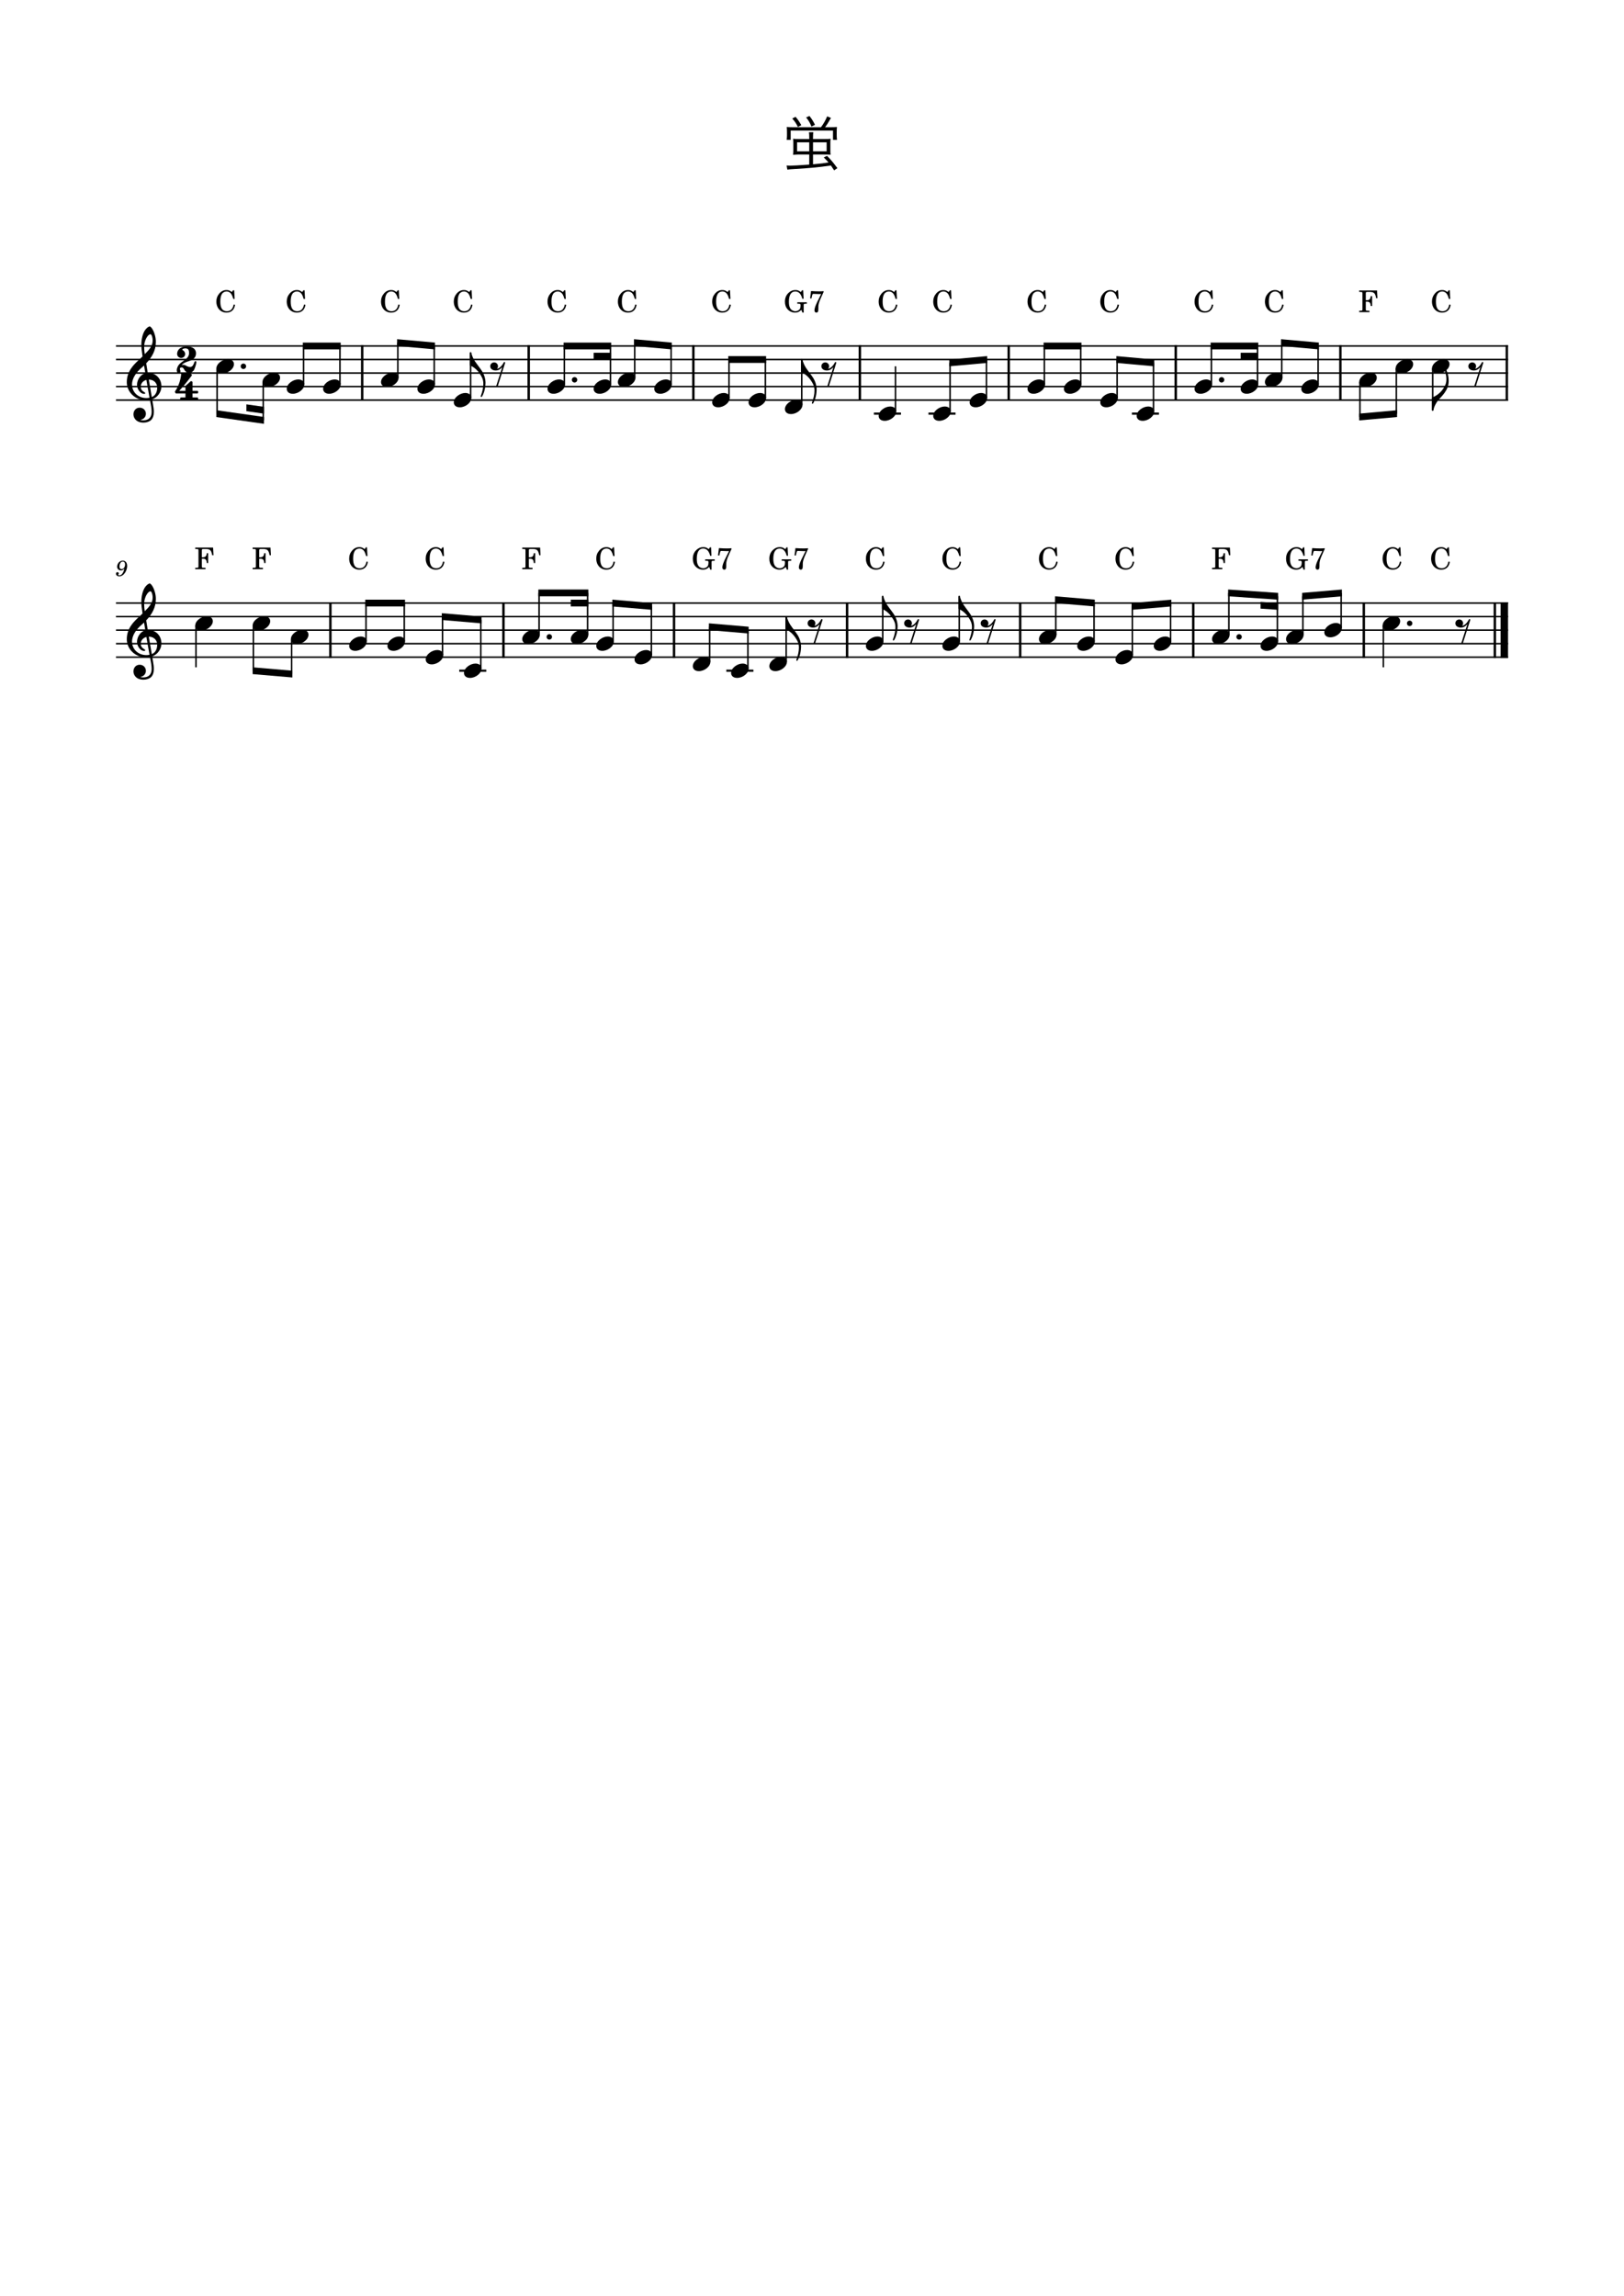 <?xml version="1.0" encoding="UTF-8" standalone="no"?>
<svg width="2977.2px" height="4208.4px" viewBox="0 0 2977.2 4208.4"
 xmlns="http://www.w3.org/2000/svg" xmlns:xlink="http://www.w3.org/1999/xlink" version="1.2" baseProfile="tiny">
<title>蛍</title>
<desc>Generated by MuseScore Studio 4.4.2</desc>
<path class="" fill="#ffffff" fill-rule="evenodd" d="M0,0 L2977.2,0 L2977.2,4208.4 L0,4208.4 L0,0 "/>
<polyline class="StaffLines" fill="none" stroke="#000000" stroke-width="2.73" stroke-linejoin="bevel" points="212.598,634.198 2764.6,634.198"/>
<polyline class="StaffLines" fill="none" stroke="#000000" stroke-width="2.73" stroke-linejoin="bevel" points="212.598,658.998 2764.6,658.998"/>
<polyline class="StaffLines" fill="none" stroke="#000000" stroke-width="2.73" stroke-linejoin="bevel" points="212.598,683.798 2764.6,683.798"/>
<polyline class="StaffLines" fill="none" stroke="#000000" stroke-width="2.73" stroke-linejoin="bevel" points="212.598,708.598 2764.6,708.598"/>
<polyline class="StaffLines" fill="none" stroke="#000000" stroke-width="2.73" stroke-linejoin="bevel" points="212.598,733.398 2764.6,733.398"/>
<polyline class="StaffLines" fill="none" stroke="#000000" stroke-width="2.73" stroke-linejoin="bevel" points="212.598,1105.4 2764.6,1105.4"/>
<polyline class="StaffLines" fill="none" stroke="#000000" stroke-width="2.73" stroke-linejoin="bevel" points="212.598,1130.2 2764.6,1130.2"/>
<polyline class="StaffLines" fill="none" stroke="#000000" stroke-width="2.73" stroke-linejoin="bevel" points="212.598,1155 2764.6,1155"/>
<polyline class="StaffLines" fill="none" stroke="#000000" stroke-width="2.73" stroke-linejoin="bevel" points="212.598,1179.8 2764.6,1179.8"/>
<polyline class="StaffLines" fill="none" stroke="#000000" stroke-width="2.73" stroke-linejoin="bevel" points="212.598,1204.6 2764.6,1204.6"/>
<path class="Text" d="M1483.54,301.703 C1464.84,303.023 1453.18,303.683 1448.56,303.683 C1446.91,303.683 1445.48,303.573 1442.07,303.353 L1443.39,310.943 C1446.47,310.503 1448.01,310.283 1457.25,309.733 C1487.06,307.973 1500.81,306.653 1523.25,303.353 C1525.01,305.993 1525.89,307.203 1529.19,312.263 L1535.13,308.193 C1527.65,298.073 1522.81,292.243 1516.1,285.643 L1510.16,288.613 C1514.78,293.123 1516.32,294.773 1518.85,297.743 C1508.18,299.503 1508.18,299.503 1490.47,301.153 L1490.47,283.223 L1510.49,283.223 C1517.09,283.223 1519.51,283.333 1522.7,283.663 C1522.37,281.573 1522.26,279.483 1522.26,275.413 L1522.26,262.763 C1522.26,258.913 1522.37,256.713 1522.7,254.293 C1520.17,254.733 1517.31,254.843 1510.93,254.843 L1490.47,254.843 L1490.47,251.653 C1490.47,247.253 1490.58,245.163 1491.02,242.413 L1482.99,242.413 C1483.43,245.383 1483.54,247.473 1483.54,251.653 L1483.54,254.843 L1465.61,254.843 C1459.56,254.843 1456.48,254.733 1453.95,254.293 C1454.28,256.823 1454.39,259.133 1454.39,262.763 L1454.39,275.193 C1454.39,278.603 1454.28,280.803 1453.84,283.773 L1457.8,283.553 L1462.53,283.223 L1483.54,283.223 L1483.54,301.703 M1483.54,260.893 L1483.54,277.283 L1461.21,277.283 L1461.21,260.893 L1483.54,260.893 M1490.47,260.893 L1515.44,260.893 L1515.44,277.283 L1490.47,277.283 L1490.47,260.893 M1454.39,233.173 C1449,233.173 1445.92,233.063 1442.29,232.733 C1442.62,235.483 1442.73,238.343 1442.73,242.083 L1442.73,248.573 C1442.73,251.103 1442.51,253.743 1442.18,256.383 L1449.55,256.383 L1449.55,239.333 L1527.1,239.333 L1527.1,256.383 L1534.47,256.383 C1534.14,253.853 1533.92,251.103 1533.92,248.463 L1533.92,241.973 C1533.92,238.123 1534.03,235.263 1534.36,232.733 C1530.84,233.063 1527.87,233.173 1522.26,233.173 L1512.58,233.173 C1515.99,228.773 1518.63,224.483 1523.36,216.123 L1516.43,213.263 C1512.91,221.403 1510.49,225.693 1505.1,233.173 L1454.39,233.173 M1452.41,217.223 C1457.36,222.833 1459.67,226.353 1462.75,232.733 L1469.02,229.433 C1464.95,222.393 1463.19,219.753 1458.46,214.143 L1452.41,217.223 M1477.82,215.243 C1482.77,221.513 1484.31,224.153 1487.61,231.963 L1494.1,228.773 C1490.36,221.513 1488.49,218.433 1483.98,212.603 L1477.82,215.243 "/>
<path class="MeasureNumber" d="M228.053,1042.12 C227.053,1046.76 224.373,1054.72 218.653,1054.72 C217.493,1054.72 216.733,1054.24 216.733,1053.52 C216.733,1053.24 216.813,1053.12 217.133,1052.64 C217.533,1052.12 217.733,1051.64 217.733,1051.08 C217.733,1049.76 216.693,1048.76 215.333,1048.76 C213.733,1048.76 212.613,1049.96 212.613,1051.72 C212.613,1054.44 215.173,1056.4 218.733,1056.4 C227.493,1056.4 233.093,1045.2 233.093,1037.6 C233.093,1031.36 230.093,1027.64 225.133,1027.64 C219.173,1027.64 214.733,1033.12 214.733,1038.84 C214.733,1042.64 217.653,1045.52 221.533,1045.52 C224.173,1045.52 226.213,1044.44 228.053,1042.12 M225.093,1029.32 C227.653,1029.32 229.293,1031.36 229.293,1034.56 C229.293,1039.52 226.573,1043.16 222.893,1043.16 C220.373,1043.16 218.973,1041.44 218.973,1038.44 C218.973,1034.84 220.693,1029.32 225.093,1029.32"/>
<polyline class="BarLine" fill="none" stroke="#000000" stroke-width="4.46" stroke-linejoin="bevel" points="1235.63,1104.03 1235.63,1205.96"/>
<polyline class="BarLine" fill="none" stroke="#000000" stroke-width="4.46" stroke-linejoin="bevel" points="2740.42,1104.03 2740.42,1205.96"/>
<polyline class="BarLine" fill="none" stroke="#000000" stroke-width="13.64" stroke-linejoin="bevel" points="2757.78,1104.03 2757.78,1205.96"/>
<polyline class="BarLine" fill="none" stroke="#000000" stroke-width="4.46" stroke-linejoin="bevel" points="1271.1,632.834 1271.1,734.762"/>
<polyline class="BarLine" fill="none" stroke="#000000" stroke-width="4.46" stroke-linejoin="bevel" points="969.251,632.834 969.251,734.762"/>
<polyline class="BarLine" fill="none" stroke="#000000" stroke-width="4.46" stroke-linejoin="bevel" points="922.946,1104.03 922.946,1205.96"/>
<polyline class="BarLine" fill="none" stroke="#000000" stroke-width="4.46" stroke-linejoin="bevel" points="2500.19,1104.03 2500.19,1205.96"/>
<polyline class="BarLine" fill="none" stroke="#000000" stroke-width="4.46" stroke-linejoin="bevel" points="2155.43,632.834 2155.43,734.762"/>
<polyline class="BarLine" fill="none" stroke="#000000" stroke-width="4.46" stroke-linejoin="bevel" points="1552.92,1104.03 1552.92,1205.96"/>
<polyline class="BarLine" fill="none" stroke="#000000" stroke-width="4.46" stroke-linejoin="bevel" points="2457.28,632.834 2457.28,734.762"/>
<polyline class="BarLine" fill="none" stroke="#000000" stroke-width="4.46" stroke-linejoin="bevel" points="605.656,1104.03 605.656,1205.96"/>
<polyline class="BarLine" fill="none" stroke="#000000" stroke-width="4.46" stroke-linejoin="bevel" points="1576.33,632.834 1576.33,734.762"/>
<polyline class="BarLine" fill="none" stroke="#000000" stroke-width="4.46" stroke-linejoin="bevel" points="1870.21,1104.03 1870.21,1205.96"/>
<polyline class="BarLine" fill="none" stroke="#000000" stroke-width="4.46" stroke-linejoin="bevel" points="2187.5,1104.03 2187.5,1205.96"/>
<polyline class="BarLine" fill="none" stroke="#000000" stroke-width="4.46" stroke-linejoin="bevel" points="1849.2,632.834 1849.2,734.762"/>
<polyline class="BarLine" fill="none" stroke="#000000" stroke-width="4.46" stroke-linejoin="bevel" points="2762.37,632.834 2762.37,734.762"/>
<polyline class="BarLine" fill="none" stroke="#000000" stroke-width="4.46" stroke-linejoin="bevel" points="664.019,632.834 664.019,734.762"/>
<polyline class="LedgerLine" fill="none" stroke="#000000" stroke-width="3.97" stroke-linejoin="bevel" points="1702.17,758.198 1751.75,758.198"/>
<polyline class="LedgerLine" fill="none" stroke="#000000" stroke-width="3.97" stroke-linejoin="bevel" points="841.888,1229.4 891.472,1229.4"/>
<polyline class="LedgerLine" fill="none" stroke="#000000" stroke-width="3.97" stroke-linejoin="bevel" points="2075.09,758.198 2124.68,758.198"/>
<polyline class="LedgerLine" fill="none" stroke="#000000" stroke-width="3.97" stroke-linejoin="bevel" points="1331.57,1229.4 1381.15,1229.4"/>
<polyline class="LedgerLine" fill="none" stroke="#000000" stroke-width="3.97" stroke-linejoin="bevel" points="1602.12,758.198 1651.7,758.198"/>
<polyline class="Stem" fill="none" stroke="#000000" stroke-width="2.73" stroke-linejoin="bevel" points="2305.31,704.63 2305.31,634.198"/>
<polyline class="Stem" fill="none" stroke="#000000" stroke-width="2.73" stroke-linejoin="bevel" points="2220.76,704.63 2220.76,634.198"/>
<polyline class="Stem" fill="none" stroke="#000000" stroke-width="2.73" stroke-linejoin="bevel" points="1194.11,1200.63 1194.11,1111.48"/>
<polyline class="Stem" fill="none" stroke="#000000" stroke-width="2.73" stroke-linejoin="bevel" points="1163.6,692.23 1163.6,628.12"/>
<polyline class="Stem" fill="none" stroke="#000000" stroke-width="2.73" stroke-linejoin="bevel" points="1123.97,1175.83 1123.97,1105.51"/>
<polyline class="Stem" fill="none" stroke="#000000" stroke-width="2.73" stroke-linejoin="bevel" points="1077.2,1163.43 1077.2,1086.8"/>
<polyline class="Stem" fill="none" stroke="#000000" stroke-width="2.73" stroke-linejoin="bevel" points="988.279,1163.43 988.279,1086.8"/>
<polyline class="Stem" fill="none" stroke="#000000" stroke-width="2.73" stroke-linejoin="bevel" points="1230.3,704.63 1230.3,634.077"/>
<polyline class="Stem" fill="none" stroke="#000000" stroke-width="2.73" stroke-linejoin="bevel" points="1300.96,1213.03 1300.96,1148.91"/>
<polyline class="Stem" fill="none" stroke="#000000" stroke-width="2.73" stroke-linejoin="bevel" points="1371.11,1225.43 1371.11,1154.88"/>
<polyline class="Stem" fill="none" stroke="#000000" stroke-width="2.73" stroke-linejoin="bevel" points="1034.58,704.63 1034.58,634.198"/>
<polyline class="Stem" fill="none" stroke="#000000" stroke-width="2.73" stroke-linejoin="bevel" points="1336.43,729.43 1336.43,658.998"/>
<polyline class="Stem" fill="none" stroke="#000000" stroke-width="2.73" stroke-linejoin="bevel" points="1441.26,1213.03 1441.26,1130.4"/>
<polyline class="Stem" fill="none" stroke="#000000" stroke-width="2.73" stroke-linejoin="bevel" points="862.75,729.43 862.75,646.797"/>
<polyline class="Stem" fill="none" stroke="#000000" stroke-width="2.73" stroke-linejoin="bevel" points="881.428,1225.43 881.428,1136.28"/>
<polyline class="Stem" fill="none" stroke="#000000" stroke-width="2.73" stroke-linejoin="bevel" points="1403.13,729.43 1403.13,658.998"/>
<polyline class="Stem" fill="none" stroke="#000000" stroke-width="2.73" stroke-linejoin="bevel" points="811.282,1200.63 811.282,1130.31"/>
<polyline class="Stem" fill="none" stroke="#000000" stroke-width="2.73" stroke-linejoin="bevel" points="741.135,1175.83 741.135,1105.4"/>
<polyline class="Stem" fill="none" stroke="#000000" stroke-width="2.73" stroke-linejoin="bevel" points="1469.83,741.83 1469.83,659.197"/>
<polyline class="Stem" fill="none" stroke="#000000" stroke-width="2.73" stroke-linejoin="bevel" points="670.989,1175.83 670.989,1105.4"/>
<polyline class="Stem" fill="none" stroke="#000000" stroke-width="2.73" stroke-linejoin="bevel" points="1618.25,1175.83 1618.25,1093.2"/>
<polyline class="Stem" fill="none" stroke="#000000" stroke-width="2.73" stroke-linejoin="bevel" points="796.051,704.63 796.051,634.077"/>
<polyline class="Stem" fill="none" stroke="#000000" stroke-width="2.73" stroke-linejoin="bevel" points="1758.55,1175.83 1758.55,1093.2"/>
<polyline class="Stem" fill="none" stroke="#000000" stroke-width="2.73" stroke-linejoin="bevel" points="729.352,692.23 729.352,628.12"/>
<polyline class="Stem" fill="none" stroke="#000000" stroke-width="2.73" stroke-linejoin="bevel" points="1641.66,754.23 1641.66,671.398"/>
<polyline class="Stem" fill="none" stroke="#000000" stroke-width="2.73" stroke-linejoin="bevel" points="1935.54,1163.43 1935.54,1099.31"/>
<polyline class="Stem" fill="none" stroke="#000000" stroke-width="2.73" stroke-linejoin="bevel" points="534.641,1171.56 534.641,1235.48"/>
<polyline class="Stem" fill="none" stroke="#000000" stroke-width="2.73" stroke-linejoin="bevel" points="464.495,1146.76 464.495,1229.51"/>
<polyline class="Stem" fill="none" stroke="#000000" stroke-width="2.73" stroke-linejoin="bevel" points="1741.71,754.23 1741.71,665.077"/>
<polyline class="Stem" fill="none" stroke="#000000" stroke-width="2.73" stroke-linejoin="bevel" points="623.223,704.63 623.223,634.198"/>
<polyline class="Stem" fill="none" stroke="#000000" stroke-width="2.73" stroke-linejoin="bevel" points="359.275,1146.76 359.275,1223.2"/>
<polyline class="Stem" fill="none" stroke="#000000" stroke-width="2.73" stroke-linejoin="bevel" points="2005.69,1175.83 2005.69,1105.28"/>
<polyline class="Stem" fill="none" stroke="#000000" stroke-width="2.73" stroke-linejoin="bevel" points="2075.84,1200.63 2075.84,1111.48"/>
<polyline class="Stem" fill="none" stroke="#000000" stroke-width="2.73" stroke-linejoin="bevel" points="1808.41,729.43 1808.41,659.12"/>
<polyline class="Stem" fill="none" stroke="#000000" stroke-width="2.73" stroke-linejoin="bevel" points="2145.98,1175.83 2145.98,1105.51"/>
<polyline class="Stem" fill="none" stroke="#000000" stroke-width="2.73" stroke-linejoin="bevel" points="556.524,704.63 556.524,634.198"/>
<polyline class="Stem" fill="none" stroke="#000000" stroke-width="2.73" stroke-linejoin="bevel" points="482.562,700.365 482.562,770.405"/>
<polyline class="Stem" fill="none" stroke="#000000" stroke-width="2.73" stroke-linejoin="bevel" points="1914.54,704.63 1914.54,634.198"/>
<polyline class="Stem" fill="none" stroke="#000000" stroke-width="2.73" stroke-linejoin="bevel" points="2252.83,1163.43 2252.83,1086.89"/>
<polyline class="Stem" fill="none" stroke="#000000" stroke-width="2.73" stroke-linejoin="bevel" points="2626.51,675.565 2626.51,751.899"/>
<polyline class="Stem" fill="none" stroke="#000000" stroke-width="2.73" stroke-linejoin="bevel" points="2559.81,675.565 2559.81,758.32"/>
<polyline class="Stem" fill="none" stroke="#000000" stroke-width="2.73" stroke-linejoin="bevel" points="1981.24,704.63 1981.24,634.198"/>
<polyline class="Stem" fill="none" stroke="#000000" stroke-width="2.73" stroke-linejoin="bevel" points="2493.11,700.365 2493.11,764.277"/>
<polyline class="Stem" fill="none" stroke="#000000" stroke-width="2.73" stroke-linejoin="bevel" points="2047.93,729.43 2047.93,659.12"/>
<polyline class="Stem" fill="none" stroke="#000000" stroke-width="2.73" stroke-linejoin="bevel" points="2341.76,1175.83 2341.76,1092.91"/>
<polyline class="Stem" fill="none" stroke="#000000" stroke-width="2.73" stroke-linejoin="bevel" points="2388.52,1163.43 2388.52,1092.88"/>
<polyline class="Stem" fill="none" stroke="#000000" stroke-width="2.73" stroke-linejoin="bevel" points="2416.48,704.63 2416.48,634.077"/>
<polyline class="Stem" fill="none" stroke="#000000" stroke-width="2.73" stroke-linejoin="bevel" points="2114.63,754.23 2114.63,665.077"/>
<polyline class="Stem" fill="none" stroke="#000000" stroke-width="2.73" stroke-linejoin="bevel" points="2458.67,1151.03 2458.67,1086.91"/>
<polyline class="Stem" fill="none" stroke="#000000" stroke-width="2.73" stroke-linejoin="bevel" points="2349.78,692.23 2349.78,628.12"/>
<polyline class="Stem" fill="none" stroke="#000000" stroke-width="2.73" stroke-linejoin="bevel" points="398.009,675.565 398.009,758.392"/>
<polyline class="Stem" fill="none" stroke="#000000" stroke-width="2.73" stroke-linejoin="bevel" points="2536.02,1146.76 2536.02,1223.2"/>
<polyline class="Stem" fill="none" stroke="#000000" stroke-width="2.73" stroke-linejoin="bevel" points="1119.14,704.63 1119.14,634.198"/>
<path class="Hook" transform="matrix(0.992,0,0,0.992,2625.15,751.998)" d="M0,-0.1 C0,0.6 0.6,1.2 1.3,1.2 C1.8,1.2 2.4,0.8 2.5,0.4 C2.5,0.3 3.4,-3.2 3.5,-3.5 C3.6,-3.9 4.5,-7.7 8.1,-13.6 C12,-20.1 18,-24.8 23,-31.8 C28,-38.8 30.9,-45.4 30.9,-54.2 C30.9,-63.3 28.9,-70.9 23.5,-80.6 C23.2,-81.3 22.6,-81.7 22,-81.7 C21.8,-81.7 21.6,-81.7 21.5,-81.6 C21,-81.4 20.8,-81 20.8,-80.4 C20.8,-80.1 20.9,-79.7 21.1,-79.2 C25.1,-69.9 26.7,-64.6 26.7,-57.4 C26.7,-49.1 23.8,-44.8 22,-41.7 C15.5,-30.6 5,-25.2 0.8,-23.8 C0.1,-23.6 0,-23 0,-22.7 L0,-0.1 "/>
<path class="Hook" transform="matrix(0.992,0,0,0.992,1468.46,658.998)" d="M0,22.7 C0,23 0.1,23.6 0.8,23.8 C5.1,25.2 13.7,30.6 20.2,41.7 C22,44.8 24.9,49.1 24.9,57.4 C24.9,64.6 23.1,72 20.4,79.2 C20.2,79.8 20.1,80.3 20.1,80.7 C20.1,81.4 20.5,81.7 21.2,81.7 C21.8,81.7 22.3,81.3 22.7,80.6 C27.2,72.6 28.9,63.3 28.9,54.2 C28.4,41.3 21,31.8 21,31.8 C21.3,31.8 11.8,19.5 9.1,15.3 C5.4,9.6 3.7,3.9 3.5,3.5 C3.4,3.2 2.5,-0.4 2.5,-0.4 C2.4,-0.8 1.9,-1.2 1.3,-1.2 C0.6,-1.2 0,-0.6 0,0.1 L0,22.7 "/>
<path class="Hook" transform="matrix(0.992,0,0,0.992,1757.18,1093)" d="M0,22.7 C0,23 0.1,23.6 0.8,23.8 C5.1,25.2 13.7,30.6 20.2,41.7 C22,44.8 24.9,49.1 24.9,57.4 C24.9,64.6 23.1,72 20.4,79.2 C20.2,79.8 20.1,80.3 20.1,80.7 C20.1,81.4 20.5,81.7 21.2,81.7 C21.8,81.7 22.3,81.3 22.7,80.6 C27.2,72.6 28.9,63.3 28.9,54.2 C28.4,41.3 21,31.8 21,31.8 C21.3,31.8 11.8,19.5 9.1,15.3 C5.4,9.6 3.7,3.9 3.5,3.5 C3.4,3.2 2.5,-0.4 2.5,-0.4 C2.4,-0.8 1.9,-1.2 1.3,-1.2 C0.6,-1.2 0,-0.6 0,0.1 L0,22.7 "/>
<path class="Hook" transform="matrix(0.992,0,0,0.992,1616.89,1093)" d="M0,22.7 C0,23 0.1,23.6 0.8,23.8 C5.1,25.2 13.7,30.6 20.2,41.7 C22,44.8 24.9,49.1 24.9,57.4 C24.9,64.6 23.1,72 20.4,79.2 C20.2,79.8 20.1,80.3 20.1,80.7 C20.1,81.4 20.5,81.7 21.2,81.7 C21.8,81.7 22.3,81.3 22.7,80.6 C27.2,72.6 28.9,63.3 28.9,54.2 C28.4,41.3 21,31.8 21,31.8 C21.3,31.8 11.8,19.5 9.1,15.3 C5.4,9.6 3.7,3.9 3.5,3.5 C3.4,3.2 2.5,-0.4 2.5,-0.4 C2.4,-0.8 1.9,-1.2 1.3,-1.2 C0.6,-1.2 0,-0.6 0,0.1 L0,22.7 "/>
<path class="Hook" transform="matrix(0.992,0,0,0.992,861.386,646.598)" d="M0,22.7 C0,23 0.1,23.6 0.8,23.8 C5.1,25.2 13.7,30.6 20.2,41.7 C22,44.8 24.9,49.1 24.9,57.4 C24.9,64.6 23.1,72 20.4,79.2 C20.2,79.8 20.1,80.3 20.1,80.7 C20.1,81.4 20.5,81.7 21.2,81.7 C21.8,81.7 22.3,81.3 22.7,80.6 C27.2,72.6 28.9,63.3 28.9,54.2 C28.4,41.3 21,31.8 21,31.8 C21.3,31.8 11.8,19.5 9.1,15.3 C5.4,9.6 3.7,3.9 3.5,3.5 C3.4,3.2 2.5,-0.4 2.5,-0.4 C2.4,-0.8 1.9,-1.2 1.3,-1.2 C0.6,-1.2 0,-0.6 0,0.1 L0,22.7 "/>
<path class="Hook" transform="matrix(0.992,0,0,0.992,1439.89,1130.2)" d="M0,22.7 C0,23 0.1,23.6 0.8,23.8 C5.1,25.2 13.7,30.6 20.2,41.7 C22,44.8 24.9,49.1 24.9,57.4 C24.9,64.6 23.1,72 20.4,79.2 C20.2,79.8 20.1,80.3 20.1,80.7 C20.1,81.4 20.5,81.7 21.2,81.7 C21.8,81.7 22.3,81.3 22.7,80.6 C27.2,72.6 28.9,63.3 28.9,54.2 C28.4,41.3 21,31.8 21,31.8 C21.3,31.8 11.8,19.5 9.1,15.3 C5.4,9.6 3.7,3.9 3.5,3.5 C3.4,3.2 2.5,-0.4 2.5,-0.4 C2.4,-0.8 1.9,-1.2 1.3,-1.2 C0.6,-1.2 0,-0.6 0,0.1 L0,22.7 "/>
<path class="Note" transform="matrix(0.992,0,0,0.992,1727.69,1179.8)" d="M0,4.2 C0,8.5 3.1,13.3 11.2,13.3 C21.6,13.3 32.5,4.8 32.5,-4 C32.5,-9.9 27.5,-13.2 21.3,-13.2 C11.6,-13.2 0,-5 0,4.2"/>
<path class="Note" transform="matrix(0.992,0,0,0.992,957.418,1167.4)" d="M0,4.2 C0,8.5 3.1,13.3 11.2,13.3 C21.6,13.3 32.5,4.8 32.5,-4 C32.5,-9.9 27.5,-13.2 21.3,-13.2 C11.6,-13.2 0,-5 0,4.2"/>
<path class="Note" transform="matrix(0.992,0,0,0.992,698.491,696.198)" d="M0,4.2 C0,8.5 3.1,13.3 11.2,13.3 C21.6,13.3 32.5,4.8 32.5,-4 C32.5,-9.9 27.5,-13.2 21.3,-13.2 C11.6,-13.2 0,-5 0,4.2"/>
<path class="Note" transform="matrix(0.992,0,0,0.992,2534.66,1142.6)" d="M0,4.2 C0,8.5 3.1,13.3 11.2,13.3 C21.6,13.3 32.5,4.8 32.5,-4 C32.5,-9.9 27.5,-13.2 21.3,-13.2 C11.6,-13.2 0,-5 0,4.2"/>
<path class="Note" transform="matrix(0.992,0,0,0.992,1046.34,1167.4)" d="M0,4.2 C0,8.5 3.1,13.3 11.2,13.3 C21.6,13.3 32.5,4.8 32.5,-4 C32.5,-9.9 27.5,-13.2 21.3,-13.2 C11.6,-13.2 0,-5 0,4.2"/>
<path class="Note" transform="matrix(0.992,0,0,0.992,2385.62,708.598)" d="M0,4.2 C0,8.5 3.1,13.3 11.2,13.3 C21.6,13.3 32.5,4.8 32.5,-4 C32.5,-9.9 27.5,-13.2 21.3,-13.2 C11.6,-13.2 0,-5 0,4.2"/>
<path class="Note" transform="matrix(0.992,0,0,0.992,1587.39,1179.8)" d="M0,4.2 C0,8.5 3.1,13.3 11.2,13.3 C21.6,13.3 32.5,4.8 32.5,-4 C32.5,-9.9 27.5,-13.2 21.3,-13.2 C11.6,-13.2 0,-5 0,4.2"/>
<path class="Note" transform="matrix(0.992,0,0,0.992,1093.11,1179.8)" d="M0,4.2 C0,8.5 3.1,13.3 11.2,13.3 C21.6,13.3 32.5,4.8 32.5,-4 C32.5,-9.9 27.5,-13.2 21.3,-13.2 C11.6,-13.2 0,-5 0,4.2"/>
<path class="Note" transform="matrix(0.992,0,0,0.992,2017.07,733.398)" d="M0,4.2 C0,8.5 3.1,13.3 11.2,13.3 C21.6,13.3 32.5,4.8 32.5,-4 C32.5,-9.9 27.5,-13.2 21.3,-13.2 C11.6,-13.2 0,-5 0,4.2"/>
<path class="Note" transform="matrix(0.992,0,0,0.992,1950.37,708.598)" d="M0,4.2 C0,8.5 3.1,13.3 11.2,13.3 C21.6,13.3 32.5,4.8 32.5,-4 C32.5,-9.9 27.5,-13.2 21.3,-13.2 C11.6,-13.2 0,-5 0,4.2"/>
<path class="Note" transform="matrix(0.992,0,0,0.992,2491.75,696.198)" d="M0,4.2 C0,8.5 3.1,13.3 11.2,13.3 C21.6,13.3 32.5,4.8 32.5,-4 C32.5,-9.9 27.5,-13.2 21.3,-13.2 C11.6,-13.2 0,-5 0,4.2"/>
<path class="Note" transform="matrix(0.992,0,0,0.992,765.191,708.598)" d="M0,4.2 C0,8.5 3.1,13.3 11.2,13.3 C21.6,13.3 32.5,4.8 32.5,-4 C32.5,-9.9 27.5,-13.2 21.3,-13.2 C11.6,-13.2 0,-5 0,4.2"/>
<path class="Note" transform="matrix(0.992,0,0,0.992,1088.28,708.598)" d="M0,4.2 C0,8.5 3.1,13.3 11.2,13.3 C21.6,13.3 32.5,4.8 32.5,-4 C32.5,-9.9 27.5,-13.2 21.3,-13.2 C11.6,-13.2 0,-5 0,4.2"/>
<path class="Note" transform="matrix(0.992,0,0,0.992,2427.81,1155)" d="M0,4.2 C0,8.5 3.1,13.3 11.2,13.3 C21.6,13.3 32.5,4.8 32.5,-4 C32.5,-9.9 27.5,-13.2 21.3,-13.2 C11.6,-13.2 0,-5 0,4.2"/>
<path class="Note" transform="matrix(0.992,0,0,0.992,1163.25,1204.6)" d="M0,4.2 C0,8.5 3.1,13.3 11.2,13.3 C21.6,13.3 32.5,4.8 32.5,-4 C32.5,-9.9 27.5,-13.2 21.3,-13.2 C11.6,-13.2 0,-5 0,4.2"/>
<path class="Note" transform="matrix(0.992,0,0,0.992,1883.68,708.598)" d="M0,4.2 C0,8.5 3.1,13.3 11.2,13.3 C21.6,13.3 32.5,4.8 32.5,-4 C32.5,-9.9 27.5,-13.2 21.3,-13.2 C11.6,-13.2 0,-5 0,4.2"/>
<path class="Note" transform="matrix(0.992,0,0,0.992,2558.45,671.398)" d="M0,4.2 C0,8.5 3.1,13.3 11.2,13.3 C21.6,13.3 32.5,4.8 32.5,-4 C32.5,-9.9 27.5,-13.2 21.3,-13.2 C11.6,-13.2 0,-5 0,4.2"/>
<path class="Note" transform="matrix(0.992,0,0,0.992,2625.15,671.398)" d="M0,4.2 C0,8.5 3.1,13.3 11.2,13.3 C21.6,13.3 32.5,4.8 32.5,-4 C32.5,-9.9 27.5,-13.2 21.3,-13.2 C11.6,-13.2 0,-5 0,4.2"/>
<path class="Note" transform="matrix(0.992,0,0,0.992,396.645,671.398)" d="M0,4.2 C0,8.5 3.1,13.3 11.2,13.3 C21.6,13.3 32.5,4.8 32.5,-4 C32.5,-9.9 27.5,-13.2 21.3,-13.2 C11.6,-13.2 0,-5 0,4.2"/>
<path class="Note" transform="matrix(0.992,0,0,0.992,2189.9,708.598)" d="M0,4.2 C0,8.5 3.1,13.3 11.2,13.3 C21.6,13.3 32.5,4.8 32.5,-4 C32.5,-9.9 27.5,-13.2 21.3,-13.2 C11.6,-13.2 0,-5 0,4.2"/>
<path class="Note" transform="matrix(0.992,0,0,0.992,1777.55,733.398)" d="M0,4.2 C0,8.5 3.1,13.3 11.2,13.3 C21.6,13.3 32.5,4.8 32.5,-4 C32.5,-9.9 27.5,-13.2 21.3,-13.2 C11.6,-13.2 0,-5 0,4.2"/>
<path class="Note" transform="matrix(0.992,0,0,0.992,831.89,733.398)" d="M0,4.2 C0,8.5 3.1,13.3 11.2,13.3 C21.6,13.3 32.5,4.8 32.5,-4 C32.5,-9.9 27.5,-13.2 21.3,-13.2 C11.6,-13.2 0,-5 0,4.2"/>
<path class="Note" transform="matrix(0.992,0,0,0.992,592.363,708.598)" d="M0,4.2 C0,8.5 3.1,13.3 11.2,13.3 C21.6,13.3 32.5,4.8 32.5,-4 C32.5,-9.9 27.5,-13.2 21.3,-13.2 C11.6,-13.2 0,-5 0,4.2"/>
<path class="Note" transform="matrix(0.992,0,0,0.992,2044.98,1204.6)" d="M0,4.2 C0,8.5 3.1,13.3 11.2,13.3 C21.6,13.3 32.5,4.8 32.5,-4 C32.5,-9.9 27.5,-13.2 21.3,-13.2 C11.6,-13.2 0,-5 0,4.2"/>
<path class="Note" transform="matrix(0.992,0,0,0.992,525.664,708.598)" d="M0,4.2 C0,8.5 3.1,13.3 11.2,13.3 C21.6,13.3 32.5,4.8 32.5,-4 C32.5,-9.9 27.5,-13.2 21.3,-13.2 C11.6,-13.2 0,-5 0,4.2"/>
<path class="Note" transform="matrix(0.992,0,0,0.992,1710.85,758.198)" d="M0,4.2 C0,8.5 3.1,13.3 11.2,13.3 C21.6,13.3 32.5,4.8 32.5,-4 C32.5,-9.9 27.5,-13.2 21.3,-13.2 C11.6,-13.2 0,-5 0,4.2"/>
<path class="Note" transform="matrix(0.992,0,0,0.992,357.911,1142.6)" d="M0,4.2 C0,8.5 3.1,13.3 11.2,13.3 C21.6,13.3 32.5,4.8 32.5,-4 C32.5,-9.9 27.5,-13.2 21.3,-13.2 C11.6,-13.2 0,-5 0,4.2"/>
<path class="Note" transform="matrix(0.992,0,0,0.992,2357.66,1167.4)" d="M0,4.2 C0,8.5 3.1,13.3 11.2,13.3 C21.6,13.3 32.5,4.8 32.5,-4 C32.5,-9.9 27.5,-13.2 21.3,-13.2 C11.6,-13.2 0,-5 0,4.2"/>
<path class="Note" transform="matrix(0.992,0,0,0.992,2310.9,1179.8)" d="M0,4.2 C0,8.5 3.1,13.3 11.2,13.3 C21.6,13.3 32.5,4.8 32.5,-4 C32.5,-9.9 27.5,-13.2 21.3,-13.2 C11.6,-13.2 0,-5 0,4.2"/>
<path class="Note" transform="matrix(0.992,0,0,0.992,463.131,1142.6)" d="M0,4.2 C0,8.5 3.1,13.3 11.2,13.3 C21.6,13.3 32.5,4.8 32.5,-4 C32.5,-9.9 27.5,-13.2 21.3,-13.2 C11.6,-13.2 0,-5 0,4.2"/>
<path class="Note" transform="matrix(0.992,0,0,0.992,1410.4,1217)" d="M0,4.2 C0,8.5 3.1,13.3 11.2,13.3 C21.6,13.3 32.5,4.8 32.5,-4 C32.5,-9.9 27.5,-13.2 21.3,-13.2 C11.6,-13.2 0,-5 0,4.2"/>
<path class="Note" transform="matrix(0.992,0,0,0.992,1904.68,1167.4)" d="M0,4.2 C0,8.5 3.1,13.3 11.2,13.3 C21.6,13.3 32.5,4.8 32.5,-4 C32.5,-9.9 27.5,-13.2 21.3,-13.2 C11.6,-13.2 0,-5 0,4.2"/>
<path class="Note" transform="matrix(0.992,0,0,0.992,1610.8,758.198)" d="M0,4.2 C0,8.5 3.1,13.3 11.2,13.3 C21.6,13.3 32.5,4.8 32.5,-4 C32.5,-9.9 27.5,-13.2 21.3,-13.2 C11.6,-13.2 0,-5 0,4.2"/>
<path class="Note" transform="matrix(0.992,0,0,0.992,533.277,1167.4)" d="M0,4.2 C0,8.5 3.1,13.3 11.2,13.3 C21.6,13.3 32.5,4.8 32.5,-4 C32.5,-9.9 27.5,-13.2 21.3,-13.2 C11.6,-13.2 0,-5 0,4.2"/>
<path class="Note" transform="matrix(0.992,0,0,0.992,2274.45,708.598)" d="M0,4.2 C0,8.5 3.1,13.3 11.2,13.3 C21.6,13.3 32.5,4.8 32.5,-4 C32.5,-9.9 27.5,-13.2 21.3,-13.2 C11.6,-13.2 0,-5 0,4.2"/>
<path class="Note" transform="matrix(0.992,0,0,0.992,1340.25,1229.4)" d="M0,4.2 C0,8.5 3.1,13.3 11.2,13.3 C21.6,13.3 32.5,4.8 32.5,-4 C32.5,-9.9 27.5,-13.2 21.3,-13.2 C11.6,-13.2 0,-5 0,4.2"/>
<path class="Note" transform="matrix(0.992,0,0,0.992,1438.97,745.798)" d="M0,4.2 C0,8.5 3.1,13.3 11.2,13.3 C21.6,13.3 32.5,4.8 32.5,-4 C32.5,-9.9 27.5,-13.2 21.3,-13.2 C11.6,-13.2 0,-5 0,4.2"/>
<path class="Note" transform="matrix(0.992,0,0,0.992,640.128,1179.8)" d="M0,4.2 C0,8.5 3.1,13.3 11.2,13.3 C21.6,13.3 32.5,4.8 32.5,-4 C32.5,-9.9 27.5,-13.2 21.3,-13.2 C11.6,-13.2 0,-5 0,4.2"/>
<path class="Note" transform="matrix(0.992,0,0,0.992,1003.72,708.598)" d="M0,4.2 C0,8.5 3.1,13.3 11.2,13.3 C21.6,13.3 32.5,4.8 32.5,-4 C32.5,-9.9 27.5,-13.2 21.3,-13.2 C11.6,-13.2 0,-5 0,4.2"/>
<path class="Note" transform="matrix(0.992,0,0,0.992,2221.97,1167.4)" d="M0,4.2 C0,8.5 3.1,13.3 11.2,13.3 C21.6,13.3 32.5,4.8 32.5,-4 C32.5,-9.9 27.5,-13.2 21.3,-13.2 C11.6,-13.2 0,-5 0,4.2"/>
<path class="Note" transform="matrix(0.992,0,0,0.992,2083.77,758.198)" d="M0,4.2 C0,8.5 3.1,13.3 11.2,13.3 C21.6,13.3 32.5,4.8 32.5,-4 C32.5,-9.9 27.5,-13.2 21.3,-13.2 C11.6,-13.2 0,-5 0,4.2"/>
<path class="Note" transform="matrix(0.992,0,0,0.992,710.275,1179.8)" d="M0,4.2 C0,8.5 3.1,13.3 11.2,13.3 C21.6,13.3 32.5,4.8 32.5,-4 C32.5,-9.9 27.5,-13.2 21.3,-13.2 C11.6,-13.2 0,-5 0,4.2"/>
<path class="Note" transform="matrix(0.992,0,0,0.992,1372.27,733.398)" d="M0,4.2 C0,8.5 3.1,13.3 11.2,13.3 C21.6,13.3 32.5,4.8 32.5,-4 C32.5,-9.9 27.5,-13.2 21.3,-13.2 C11.6,-13.2 0,-5 0,4.2"/>
<path class="Note" transform="matrix(0.992,0,0,0.992,780.421,1204.6)" d="M0,4.2 C0,8.5 3.1,13.3 11.2,13.3 C21.6,13.3 32.5,4.8 32.5,-4 C32.5,-9.9 27.5,-13.2 21.3,-13.2 C11.6,-13.2 0,-5 0,4.2"/>
<path class="Note" transform="matrix(0.992,0,0,0.992,2318.92,696.198)" d="M0,4.2 C0,8.5 3.1,13.3 11.2,13.3 C21.6,13.3 32.5,4.8 32.5,-4 C32.5,-9.9 27.5,-13.2 21.3,-13.2 C11.6,-13.2 0,-5 0,4.2"/>
<path class="Note" transform="matrix(0.992,0,0,0.992,1270.1,1217)" d="M0,4.2 C0,8.5 3.1,13.3 11.2,13.3 C21.6,13.3 32.5,4.8 32.5,-4 C32.5,-9.9 27.5,-13.2 21.3,-13.2 C11.6,-13.2 0,-5 0,4.2"/>
<path class="Note" transform="matrix(0.992,0,0,0.992,481.198,696.198)" d="M0,4.2 C0,8.5 3.1,13.3 11.2,13.3 C21.6,13.3 32.5,4.8 32.5,-4 C32.5,-9.9 27.5,-13.2 21.3,-13.2 C11.6,-13.2 0,-5 0,4.2"/>
<path class="Note" transform="matrix(0.992,0,0,0.992,1974.83,1179.8)" d="M0,4.2 C0,8.5 3.1,13.3 11.2,13.3 C21.6,13.3 32.5,4.8 32.5,-4 C32.5,-9.9 27.5,-13.2 21.3,-13.2 C11.6,-13.2 0,-5 0,4.2"/>
<path class="Note" transform="matrix(0.992,0,0,0.992,850.568,1229.4)" d="M0,4.2 C0,8.5 3.1,13.3 11.2,13.3 C21.6,13.3 32.5,4.8 32.5,-4 C32.5,-9.9 27.5,-13.2 21.3,-13.2 C11.6,-13.2 0,-5 0,4.2"/>
<path class="Note" transform="matrix(0.992,0,0,0.992,1305.57,733.398)" d="M0,4.2 C0,8.5 3.1,13.3 11.2,13.3 C21.6,13.3 32.5,4.8 32.5,-4 C32.5,-9.9 27.5,-13.2 21.3,-13.2 C11.6,-13.2 0,-5 0,4.2"/>
<path class="Note" transform="matrix(0.992,0,0,0.992,1199.44,708.598)" d="M0,4.2 C0,8.5 3.1,13.3 11.2,13.3 C21.6,13.3 32.5,4.8 32.5,-4 C32.5,-9.9 27.5,-13.2 21.3,-13.2 C11.6,-13.2 0,-5 0,4.2"/>
<path class="Note" transform="matrix(0.992,0,0,0.992,2115.12,1179.8)" d="M0,4.2 C0,8.5 3.1,13.3 11.2,13.3 C21.6,13.3 32.5,4.8 32.5,-4 C32.5,-9.9 27.5,-13.2 21.3,-13.2 C11.6,-13.2 0,-5 0,4.2"/>
<path class="Note" transform="matrix(0.992,0,0,0.992,1132.74,696.198)" d="M0,4.2 C0,8.5 3.1,13.3 11.2,13.3 C21.6,13.3 32.5,4.8 32.5,-4 C32.5,-9.9 27.5,-13.2 21.3,-13.2 C11.6,-13.2 0,-5 0,4.2"/>
<path class="Clef" transform="matrix(0.992,0,0,0.992,232.438,1179.8)" d="M12.3,51.3 C12.3,57.9 17.3,66.6 30.8,66.6 C35.5,66.6 39.6,65.4 43.2,63.2 C48.6,59.4 50,52.8 50,46.5 C50,42.6 49.4,38.1 48.4,32.4 C48.1,30.4 47.5,27.4 46.9,23.5 C56.7,20.3 64,10.1 64,-0.2 C64,-15.3 53.3,-25.5 38.7,-25.5 C37.7,-31.5 36.7,-37.4 35.9,-43 C46.4,-54.1 53.7,-66.6 53.7,-82.5 C53.7,-91.6 50.9,-99 49.3,-102.6 C46.9,-107.7 44,-111.2 42.2,-111.2 C41.5,-111.2 38.4,-110 35.1,-106.1 C28.7,-98.5 26.9,-85.7 26.9,-77.3 C26.9,-71.9 27.4,-67 29.1,-55.8 C29,-55.7 23.8,-50.4 21.7,-48.7 C12.6,-40.3 0,-28.1 0,-8.1 C0,10.6 16.3,25.3 34.9,25.3 C37.8,25.3 40.5,25 42.8,24.6 C44.7,34.2 45.9,41.2 45.9,46.5 C45.9,56.9 40.5,62.4 30.4,62.4 C28,62.4 25.9,61.9 25.7,61.9 C25.6,61.8 25.4,61.7 25.4,61.6 C25.4,61.4 25.6,61.3 25.9,61.3 C30.6,60.5 35.3,56.5 35.3,50.1 C35.3,44.7 31.2,39 23.7,39 C16.7,39 12.3,44.7 12.3,51.3 M33.2,-82.2 C34.1,-86.2 38.7,-96.7 43.9,-96.7 C45.4,-96.7 47.8,-91.9 47.8,-84.9 C47.8,-74.5 40.1,-66.7 33.2,-59.9 C32.6,-63.9 32.1,-67.8 32.1,-72 C32.1,-75.7 32.4,-79.1 33.2,-82.2 M42,20.6 C40,21 38.1,21.2 36.2,21.2 C21.9,21.2 9.7,11.2 9.7,-3.9 C9.7,-16.1 18.3,-27 27.1,-34.6 C28.8,-36.1 30.4,-37.5 31.9,-39 C32.8,-33.6 33.5,-28.9 34.2,-24.8 C25.1,-22.1 18.9,-12.5 18.9,-3.1 C18.9,3.9 24.4,13.5 32.4,13.5 C33.2,13.5 34.1,13.1 34.1,12.2 C34.1,11.3 33.1,10.8 31.9,10 C28,7.6 25.8,5 25.8,0.1 C25.8,-6 30.4,-10.9 36.2,-12.3 L42,20.6 M56.2,2.1 C56.2,9.2 53.3,16.5 46.2,19.4 C44.1,7.4 41.4,-8.5 40.7,-12.9 C49.7,-12.9 56.2,-6.8 56.2,2.1"/>
<path class="Clef" transform="matrix(0.992,0,0,0.992,232.438,708.598)" d="M12.3,51.3 C12.3,57.9 17.3,66.6 30.8,66.6 C35.5,66.6 39.6,65.4 43.2,63.2 C48.6,59.4 50,52.8 50,46.5 C50,42.6 49.4,38.1 48.4,32.4 C48.1,30.4 47.5,27.4 46.9,23.5 C56.7,20.3 64,10.1 64,-0.2 C64,-15.3 53.3,-25.5 38.7,-25.5 C37.7,-31.5 36.7,-37.4 35.9,-43 C46.4,-54.1 53.7,-66.6 53.7,-82.5 C53.7,-91.6 50.9,-99 49.3,-102.6 C46.9,-107.7 44,-111.2 42.2,-111.2 C41.5,-111.2 38.4,-110 35.1,-106.1 C28.7,-98.5 26.9,-85.7 26.9,-77.3 C26.9,-71.9 27.4,-67 29.1,-55.8 C29,-55.7 23.8,-50.4 21.7,-48.7 C12.6,-40.3 0,-28.1 0,-8.1 C0,10.6 16.3,25.3 34.9,25.3 C37.8,25.3 40.5,25 42.8,24.6 C44.7,34.2 45.9,41.2 45.9,46.5 C45.9,56.9 40.5,62.4 30.4,62.4 C28,62.4 25.9,61.9 25.7,61.9 C25.6,61.8 25.4,61.7 25.4,61.6 C25.4,61.4 25.6,61.3 25.9,61.3 C30.6,60.5 35.3,56.5 35.3,50.1 C35.3,44.7 31.2,39 23.7,39 C16.7,39 12.3,44.7 12.3,51.3 M33.2,-82.2 C34.1,-86.2 38.7,-96.7 43.9,-96.7 C45.4,-96.7 47.8,-91.9 47.8,-84.9 C47.8,-74.5 40.1,-66.7 33.2,-59.9 C32.6,-63.9 32.1,-67.8 32.1,-72 C32.1,-75.7 32.4,-79.1 33.2,-82.2 M42,20.6 C40,21 38.1,21.2 36.2,21.2 C21.9,21.2 9.7,11.2 9.7,-3.9 C9.7,-16.1 18.3,-27 27.1,-34.6 C28.8,-36.1 30.4,-37.5 31.9,-39 C32.8,-33.6 33.5,-28.9 34.2,-24.8 C25.1,-22.1 18.9,-12.5 18.9,-3.1 C18.9,3.9 24.4,13.5 32.4,13.5 C33.2,13.5 34.1,13.1 34.1,12.2 C34.1,11.3 33.1,10.8 31.9,10 C28,7.6 25.8,5 25.8,0.1 C25.8,-6 30.4,-10.9 36.2,-12.3 L42,20.6 M56.2,2.1 C56.2,9.2 53.3,16.5 46.2,19.4 C44.1,7.4 41.4,-8.5 40.7,-12.9 C49.7,-12.9 56.2,-6.8 56.2,2.1"/>
<path class="TimeSig" transform="matrix(0.992,0,0,0.992,322.602,659.494)" d="M34.2,3.9 C33.4,6.1 31.4,13.3 26.5,13.3 C20,13.3 18.6,9.3 13.2,9.3 C12.4,9.3 11.6,9.4 10.6,9.6 C10.6,9.6 13.1,5.8 23.7,2.5 C34.3,-0.8 37,-6 37,-12 C37,-16.2 35.1,-24.5 20,-24.5 C4.9,-24.5 2.1,-15.4 2.1,-10.8 C2.1,-6.7 5.5,-3.4 9.6,-3.4 C13.7,-3.4 17,-6.7 17,-10.8 C17,-13.6 15,-16.7 12.4,-17.7 C12.1,-17.8 11.7,-18.3 11.7,-18.8 C11.7,-19.4 12.2,-20.1 14,-20.6 C14.5,-20.8 15.9,-21.1 17.4,-21.1 C23.1,-21.1 24.2,-17.6 24.2,-12.5 C24.2,-0.8 10.3,1.7 4.5,10.4 C4.5,10.4 1.5,14.6 1.5,19.3 C1.5,24 3.9,24.3 5.1,24.3 C6.7,24.3 8.4,23 8.4,21.2 C8.4,20.8 8.3,20.4 8.1,19.9 C7.5,18.5 7.3,17.4 7.3,16.6 C7.3,16.3 7.3,16 7.4,15.7 C7.5,15.1 8.3,14.1 10.7,14.1 C13.6,14.1 14.7,17.5 16.5,20.1 C18.3,22.7 21.1,24.3 24.3,24.3 C27.5,24.3 31.8,22 33.6,18.3 C35.4,14.6 37.7,7.1 37.7,4.4 C37.7,3.1 36.9,2.5 36,2.5 C35.3,2.5 34.6,2.9 34.2,3.9"/>
<path class="TimeSig" transform="matrix(0.992,0,0,0.992,319.331,708.598)" d="M20.8,12.7 L20.8,20.1 L12.5,20.1 C11.8,20.1 11.1,20.7 11.1,21.5 L11.1,23.4 C11.1,24.2 11.8,24.8 12.5,24.8 L42.8,24.8 C43.6,24.8 44.2,24.2 44.2,23.4 L44.2,21.5 C44.2,20.7 43.6,20.1 42.8,20.1 L33.9,20.1 L33.9,12.7 L42.8,12.7 C43.6,12.7 44.2,12 44.2,11.2 L44.2,9.3 C44.2,8.6 43.6,7.9 42.8,7.9 L33.9,7.9 L33.9,-8 C33.9,-8.6 33.6,-9.1 33.1,-9.3 L31.9,-9.9 C31.7,-10 31.4,-10.1 31.2,-10.1 C30.9,-10 30.5,-9.9 30.3,-9.7 L21.2,-1.4 C20.9,-1.1 20.8,-0.7 20.8,-0.3 L20.8,7.9 L9.3,7.9 C9.3,7.9 20.4,-4.1 32.2,-19.9 C32.6,-20.4 32.7,-20.9 32.7,-21.3 C32.7,-21.8 32.5,-22.2 32.4,-22.3 L30.2,-24.5 C30,-24.7 29.6,-24.9 29.2,-24.9 C28.6,-24.9 15.1,-24.9 14.4,-24.9 C13.6,-24.9 13.1,-24.3 13,-23.7 C13,-23.7 12.5,-16.3 9.9,-8.2 C7.3,-0.1 4.3,4.9 1.7,8.6 C1.7,8.6 1.4,9.1 1.4,9.7 C1.4,9.9 1.4,10.1 1.5,10.3 C1.9,11 2.5,12.1 2.5,12.1 C2.5,12.1 2.7,12.7 3.6,12.7 L20.8,12.7 "/>
<path class="Rest" transform="matrix(0.992,0,0,0.992,1797.83,1155)" d="M26.7,-20.3 C26.6,-20.3 26.4,-20.4 26.3,-20.4 C25.7,-20.4 25.2,-20.1 25,-19.6 C22.7,-15 17.9,-8.8 12.5,-7.8 C13.6,-9.1 14.3,-10.7 14.3,-12.6 C14.3,-16.5 11.1,-19.7 7.2,-19.7 C3.2,-19.7 0,-16.5 0,-12.6 C0,-7.2 5.3,-4.7 10,-4.7 C15.3,-4.7 18.8,-7.2 22.2,-10.9 L10.8,24.7 L13.5,25.5 L27.5,-18.6 C27.6,-18.7 27.6,-18.9 27.6,-19.1 C27.6,-19.6 27.3,-20 26.7,-20.3"/>
<path class="Rest" transform="matrix(0.992,0,0,0.992,898.726,683.798)" d="M26.7,-20.3 C26.6,-20.3 26.4,-20.4 26.3,-20.4 C25.7,-20.4 25.2,-20.1 25,-19.6 C22.7,-15 17.9,-8.8 12.5,-7.8 C13.6,-9.1 14.3,-10.7 14.3,-12.6 C14.3,-16.5 11.1,-19.7 7.2,-19.7 C3.2,-19.7 0,-16.5 0,-12.6 C0,-7.2 5.3,-4.7 10,-4.7 C15.3,-4.7 18.8,-7.2 22.2,-10.9 L10.8,24.7 L13.5,25.5 L27.5,-18.6 C27.6,-18.7 27.6,-18.9 27.6,-19.1 C27.6,-19.6 27.3,-20 26.7,-20.3"/>
<path class="Rest" transform="matrix(0.992,0,0,0.992,1657.54,1155)" d="M26.7,-20.3 C26.6,-20.3 26.4,-20.4 26.3,-20.4 C25.7,-20.4 25.2,-20.1 25,-19.6 C22.7,-15 17.9,-8.8 12.5,-7.8 C13.6,-9.1 14.3,-10.7 14.3,-12.6 C14.3,-16.5 11.1,-19.7 7.2,-19.7 C3.2,-19.7 0,-16.5 0,-12.6 C0,-7.2 5.3,-4.7 10,-4.7 C15.3,-4.7 18.8,-7.2 22.2,-10.9 L10.8,24.7 L13.5,25.5 L27.5,-18.6 C27.6,-18.7 27.6,-18.9 27.6,-19.1 C27.6,-19.6 27.3,-20 26.7,-20.3"/>
<path class="Rest" transform="matrix(0.992,0,0,0.992,2668.04,1155)" d="M26.7,-20.3 C26.6,-20.3 26.4,-20.4 26.3,-20.4 C25.7,-20.4 25.2,-20.1 25,-19.6 C22.7,-15 17.9,-8.8 12.5,-7.8 C13.6,-9.1 14.3,-10.7 14.3,-12.6 C14.3,-16.5 11.1,-19.7 7.2,-19.7 C3.2,-19.7 0,-16.5 0,-12.6 C0,-7.2 5.3,-4.7 10,-4.7 C15.3,-4.7 18.8,-7.2 22.2,-10.9 L10.8,24.7 L13.5,25.5 L27.5,-18.6 C27.6,-18.7 27.6,-18.9 27.6,-19.1 C27.6,-19.6 27.3,-20 26.7,-20.3"/>
<path class="Rest" transform="matrix(0.992,0,0,0.992,2691.84,683.798)" d="M26.7,-20.3 C26.6,-20.3 26.4,-20.4 26.3,-20.4 C25.7,-20.4 25.2,-20.1 25,-19.6 C22.7,-15 17.9,-8.8 12.5,-7.8 C13.6,-9.1 14.3,-10.7 14.3,-12.6 C14.3,-16.5 11.1,-19.7 7.2,-19.7 C3.2,-19.7 0,-16.5 0,-12.6 C0,-7.2 5.3,-4.7 10,-4.7 C15.3,-4.7 18.8,-7.2 22.2,-10.9 L10.8,24.7 L13.5,25.5 L27.5,-18.6 C27.6,-18.7 27.6,-18.9 27.6,-19.1 C27.6,-19.6 27.3,-20 26.7,-20.3"/>
<path class="Rest" transform="matrix(0.992,0,0,0.992,1480.54,1155)" d="M26.7,-20.3 C26.6,-20.3 26.4,-20.4 26.3,-20.4 C25.7,-20.4 25.2,-20.1 25,-19.6 C22.7,-15 17.9,-8.8 12.5,-7.8 C13.6,-9.1 14.3,-10.7 14.3,-12.6 C14.3,-16.5 11.1,-19.7 7.2,-19.7 C3.2,-19.7 0,-16.5 0,-12.6 C0,-7.2 5.3,-4.7 10,-4.7 C15.3,-4.7 18.8,-7.2 22.2,-10.9 L10.8,24.7 L13.5,25.5 L27.5,-18.6 C27.6,-18.7 27.6,-18.9 27.6,-19.1 C27.6,-19.6 27.3,-20 26.7,-20.3"/>
<path class="Rest" transform="matrix(0.992,0,0,0.992,1505.8,683.798)" d="M26.7,-20.3 C26.6,-20.3 26.4,-20.4 26.3,-20.4 C25.7,-20.4 25.2,-20.1 25,-19.6 C22.7,-15 17.9,-8.8 12.5,-7.8 C13.6,-9.1 14.3,-10.7 14.3,-12.6 C14.3,-16.5 11.1,-19.7 7.2,-19.7 C3.2,-19.7 0,-16.5 0,-12.6 C0,-7.2 5.3,-4.7 10,-4.7 C15.3,-4.7 18.8,-7.2 22.2,-10.9 L10.8,24.7 L13.5,25.5 L27.5,-18.6 C27.6,-18.7 27.6,-18.9 27.6,-19.1 C27.6,-19.6 27.3,-20 26.7,-20.3"/>
<path class="Beam" fill-rule="evenodd" d="M1162.24,621.774 L1231.66,627.974 L1231.66,640.423 L1162.24,634.223 L1162.24,621.774 "/>
<path class="Beam" fill-rule="evenodd" d="M1335.07,652.798 L1404.49,652.798 L1404.49,665.198 L1335.07,665.198 L1335.07,652.798 "/>
<path class="Beam" fill-rule="evenodd" d="M1299.6,1142.58 L1372.47,1148.78 L1372.47,1161.22 L1299.6,1155.02 L1299.6,1142.58 "/>
<path class="Beam" fill-rule="evenodd" d="M1934.18,1092.98 L2007.05,1099.18 L2007.05,1111.62 L1934.18,1105.42 L1934.18,1092.98 "/>
<path class="Beam" fill-rule="evenodd" d="M669.625,1099.2 L742.499,1099.2 L742.499,1111.6 L669.625,1111.6 L669.625,1099.2 "/>
<path class="Beam" fill-rule="evenodd" d="M1033.22,627.998 L1120.5,627.998 L1120.5,640.398 L1033.22,640.398 L1033.22,627.998 "/>
<path class="Beam" fill-rule="evenodd" d="M1120.5,646.598 L1088.26,646.598 L1088.26,658.998 L1120.5,658.998 L1120.5,646.598 "/>
<path class="Beam" fill-rule="evenodd" d="M2251.47,1080.58 L2343.12,1086.78 L2343.12,1099.21 L2251.47,1093.01 L2251.47,1080.58 "/>
<path class="Beam" fill-rule="evenodd" d="M2343.12,1105.38 L2310.88,1103.2 L2310.88,1115.63 L2343.12,1117.81 L2343.12,1105.38 "/>
<path class="Beam" fill-rule="evenodd" d="M555.16,627.998 L624.587,627.998 L624.587,640.398 L555.16,640.398 L555.16,627.998 "/>
<path class="Beam" fill-rule="evenodd" d="M396.645,751.936 L483.926,764.336 L483.926,776.861 L396.645,764.461 L396.645,751.936 "/>
<path class="Beam" fill-rule="evenodd" d="M483.926,745.736 L451.686,741.156 L451.686,753.68 L483.926,758.261 L483.926,745.736 "/>
<path class="Beam" fill-rule="evenodd" d="M463.131,1223.18 L536.005,1229.38 L536.005,1241.82 L463.131,1235.62 L463.131,1223.18 "/>
<path class="Beam" fill-rule="evenodd" d="M1740.34,658.974 L1809.77,652.774 L1809.77,665.223 L1740.34,671.423 L1740.34,658.974 "/>
<path class="Beam" fill-rule="evenodd" d="M986.915,1080.6 L1078.57,1080.6 L1078.57,1093 L986.915,1093 L986.915,1080.6 "/>
<path class="Beam" fill-rule="evenodd" d="M1078.57,1099.2 L1046.33,1099.2 L1046.33,1111.6 L1078.57,1111.6 L1078.57,1099.2 "/>
<path class="Beam" fill-rule="evenodd" d="M2387.16,1086.78 L2460.03,1080.58 L2460.03,1093.02 L2387.16,1099.22 L2387.16,1086.78 "/>
<path class="Beam" fill-rule="evenodd" d="M2074.47,1105.38 L2147.35,1099.18 L2147.35,1111.62 L2074.47,1117.82 L2074.47,1105.38 "/>
<path class="Beam" fill-rule="evenodd" d="M1913.17,627.998 L1982.6,627.998 L1982.6,640.398 L1913.17,640.398 L1913.17,627.998 "/>
<path class="Beam" fill-rule="evenodd" d="M2491.75,758.174 L2561.17,751.974 L2561.17,764.423 L2491.75,770.623 L2491.75,758.174 "/>
<path class="Beam" fill-rule="evenodd" d="M2046.57,652.774 L2116,658.974 L2116,671.423 L2046.57,665.223 L2046.57,652.774 "/>
<path class="Beam" fill-rule="evenodd" d="M2348.42,621.774 L2417.84,627.974 L2417.84,640.423 L2348.42,634.223 L2348.42,621.774 "/>
<path class="Beam" fill-rule="evenodd" d="M1122.6,1099.18 L1195.48,1105.38 L1195.48,1117.82 L1122.6,1111.62 L1122.6,1099.18 "/>
<path class="Beam" fill-rule="evenodd" d="M2219.4,627.998 L2306.68,627.998 L2306.68,640.398 L2219.4,640.398 L2219.4,627.998 "/>
<path class="Beam" fill-rule="evenodd" d="M2306.68,646.598 L2274.44,646.598 L2274.44,658.998 L2306.68,658.998 L2306.68,646.598 "/>
<path class="Beam" fill-rule="evenodd" d="M727.988,621.774 L797.415,627.974 L797.415,640.423 L727.988,634.223 L727.988,621.774 "/>
<path class="Beam" fill-rule="evenodd" d="M809.918,1123.98 L882.792,1130.18 L882.792,1142.62 L809.918,1136.42 L809.918,1123.98 "/>
<path class="Harmony" d="M1125.78,1003.3 L1123.69,1003.3 L1121.49,1006.55 C1117.48,1003.63 1115.44,1002.86 1111.65,1002.86 C1106.42,1002.86 1101.97,1005.06 1098.28,1009.46 C1094.76,1013.64 1093.11,1018.26 1093.11,1023.93 C1093.11,1035.81 1100.87,1044.22 1111.7,1044.22 C1120.5,1044.22 1126.11,1039.05 1127.38,1029.81 L1124.79,1029.37 C1123.31,1037.57 1119.13,1041.64 1112.36,1041.64 C1104.22,1041.64 1100.37,1036.03 1100.37,1024.15 C1100.37,1017.88 1101.2,1013.75 1103.07,1010.45 C1104.77,1007.37 1108.13,1005.45 1111.7,1005.45 C1115.55,1005.45 1118.96,1007.48 1121.05,1011 C1122.1,1012.82 1122.87,1014.85 1124.19,1019.2 L1126.61,1019.2 L1125.78,1003.3 "/>
<path class="Harmony" d="M1916.35,532.103 L1914.26,532.103 L1912.06,535.348 C1908.05,532.433 1906.01,531.663 1902.22,531.663 C1896.99,531.663 1892.54,533.863 1888.85,538.263 C1885.33,542.443 1883.68,547.063 1883.68,552.728 C1883.68,564.608 1891.44,573.023 1902.27,573.023 C1911.07,573.023 1916.68,567.853 1917.95,558.613 L1915.36,558.173 C1913.88,566.368 1909.7,570.438 1902.93,570.438 C1894.79,570.438 1890.94,564.828 1890.94,552.948 C1890.94,546.678 1891.77,542.553 1893.64,539.253 C1895.34,536.173 1898.7,534.248 1902.27,534.248 C1906.12,534.248 1909.53,536.283 1911.62,539.803 C1912.67,541.618 1913.44,543.653 1914.76,547.998 L1917.18,547.998 L1916.35,532.103 "/>
<path class="Harmony" d="M731.168,532.103 L729.078,532.103 L726.878,535.348 C722.863,532.433 720.828,531.663 717.033,531.663 C711.808,531.663 707.353,533.863 703.668,538.263 C700.148,542.443 698.498,547.063 698.498,552.728 C698.498,564.608 706.253,573.023 717.088,573.023 C725.888,573.023 731.498,567.853 732.763,558.613 L730.178,558.173 C728.693,566.368 724.513,570.438 717.748,570.438 C709.608,570.438 705.758,564.828 705.758,552.948 C705.758,546.678 706.583,542.553 708.453,539.253 C710.158,536.173 713.513,534.248 717.088,534.248 C720.938,534.248 724.348,536.283 726.438,539.803 C727.483,541.618 728.253,543.653 729.573,547.998 L731.993,547.998 L731.168,532.103 "/>
<path class="Harmony" d="M1620.07,1003.3 L1617.98,1003.3 L1615.78,1006.55 C1611.76,1003.63 1609.73,1002.86 1605.93,1002.86 C1600.71,1002.86 1596.25,1005.06 1592.57,1009.46 C1589.05,1013.64 1587.4,1018.26 1587.4,1023.93 C1587.4,1035.81 1595.15,1044.22 1605.99,1044.22 C1614.79,1044.22 1620.4,1039.05 1621.66,1029.81 L1619.08,1029.37 C1617.59,1037.57 1613.41,1041.64 1606.65,1041.64 C1598.51,1041.64 1594.66,1036.03 1594.66,1024.15 C1594.66,1017.88 1595.48,1013.75 1597.35,1010.45 C1599.06,1007.37 1602.41,1005.45 1605.99,1005.45 C1609.84,1005.45 1613.25,1007.48 1615.34,1011 C1616.38,1012.82 1617.15,1014.85 1618.47,1019.2 L1620.89,1019.2 L1620.07,1003.3 "/>
<path class="Harmony" d="M1443.85,1003.3 L1441.76,1003.3 L1439.61,1006.6 C1436.04,1003.8 1433.62,1002.86 1429.6,1002.86 C1425.26,1002.86 1421.85,1004.07 1418.38,1006.88 C1412.94,1011.28 1410.41,1016.83 1410.41,1024.26 C1410.41,1029.87 1412,1034.54 1415.25,1038.12 C1418.66,1041.97 1423.72,1044.22 1429,1044.22 C1433.62,1044.22 1436.86,1042.79 1440.44,1039.22 L1442.47,1044.17 L1444.78,1044.17 L1444.78,1032.07 C1444.78,1029.26 1444.78,1029.15 1445.11,1028.66 C1445.61,1028.05 1446.6,1027.89 1449.73,1027.89 L1450.56,1027.89 L1450.56,1025.3 L1433.07,1025.3 L1433.07,1027.89 L1434.11,1027.89 C1438.73,1027.89 1439.12,1028.16 1439.12,1031.24 C1439.12,1033.61 1438.73,1035.75 1438.02,1037.07 C1436.64,1039.77 1433.12,1041.64 1429.55,1041.64 C1425.97,1041.64 1422.45,1039.82 1420.58,1037.07 C1418.55,1033.99 1417.67,1030.14 1417.67,1024.26 C1417.67,1011.99 1421.74,1005.45 1429.38,1005.45 C1435.65,1005.45 1440,1009.96 1442.25,1018.76 L1444.62,1018.76 L1443.85,1003.3 "/>
<path class="Harmony" d="M1456.58,1017.99 L1459,1018.37 L1459.99,1014.03 C1460.81,1010.4 1461.2,1009.85 1462.79,1009.85 C1463.07,1009.85 1463.51,1009.85 1464,1009.9 C1470.77,1010.23 1470.77,1010.23 1473.3,1010.23 C1474.01,1010.23 1475.28,1010.23 1476.82,1010.18 L1473.08,1017.71 C1469.01,1025.8 1468.51,1026.79 1467.14,1030.2 C1465.43,1034.32 1464.55,1037.79 1464.55,1040.1 C1464.55,1042.63 1465.87,1044.17 1468.02,1044.17 C1470.66,1044.17 1471.7,1042.41 1471.65,1037.62 C1471.37,1029.7 1472.36,1025.85 1478.25,1012.98 C1479.24,1010.84 1480.28,1008.64 1481.27,1006.49 L1481.27,1004.9 C1477.97,1005.17 1476.21,1005.28 1472.8,1005.28 C1468.02,1005.28 1464.22,1005.12 1458.28,1004.68 L1456.58,1017.99 "/>
<path class="Harmony" d="M864.566,532.103 L862.476,532.103 L860.276,535.348 C856.261,532.433 854.226,531.663 850.431,531.663 C845.206,531.663 840.751,533.863 837.066,538.263 C833.546,542.443 831.896,547.063 831.896,552.728 C831.896,564.608 839.651,573.023 850.486,573.023 C859.286,573.023 864.896,567.853 866.161,558.613 L863.576,558.173 C862.091,566.368 857.911,570.438 851.146,570.438 C843.006,570.438 839.156,564.828 839.156,552.948 C839.156,546.678 839.981,542.553 841.851,539.253 C843.556,536.173 846.911,534.248 850.486,534.248 C854.336,534.248 857.746,536.283 859.836,539.803 C860.881,541.618 861.651,543.653 862.971,547.998 L865.391,547.998 L864.566,532.103 "/>
<path class="Harmony" d="M1303.56,1003.3 L1301.47,1003.3 L1299.32,1006.6 C1295.75,1003.8 1293.33,1002.86 1289.31,1002.86 C1284.97,1002.86 1281.56,1004.07 1278.09,1006.88 C1272.65,1011.28 1270.12,1016.83 1270.12,1024.26 C1270.12,1029.87 1271.71,1034.54 1274.96,1038.12 C1278.37,1041.97 1283.43,1044.22 1288.71,1044.22 C1293.33,1044.22 1296.57,1042.79 1300.15,1039.22 L1302.18,1044.17 L1304.49,1044.17 L1304.49,1032.07 C1304.49,1029.26 1304.49,1029.15 1304.82,1028.66 C1305.32,1028.05 1306.31,1027.89 1309.44,1027.89 L1310.27,1027.89 L1310.27,1025.3 L1292.78,1025.3 L1292.78,1027.89 L1293.82,1027.89 C1298.44,1027.89 1298.83,1028.16 1298.83,1031.24 C1298.83,1033.61 1298.44,1035.75 1297.73,1037.07 C1296.35,1039.77 1292.83,1041.64 1289.26,1041.64 C1285.68,1041.64 1282.16,1039.82 1280.29,1037.07 C1278.26,1033.99 1277.38,1030.14 1277.38,1024.26 C1277.38,1011.99 1281.45,1005.45 1289.09,1005.45 C1295.36,1005.45 1299.71,1009.96 1301.96,1018.76 L1304.33,1018.76 L1303.56,1003.3 "/>
<path class="Harmony" d="M1316.29,1017.99 L1318.71,1018.37 L1319.7,1014.03 C1320.52,1010.4 1320.91,1009.85 1322.5,1009.85 C1322.78,1009.85 1323.22,1009.85 1323.71,1009.9 C1330.48,1010.23 1330.48,1010.23 1333.01,1010.23 C1333.72,1010.23 1334.99,1010.23 1336.53,1010.18 L1332.79,1017.71 C1328.72,1025.8 1328.22,1026.79 1326.85,1030.2 C1325.14,1034.32 1324.26,1037.79 1324.26,1040.1 C1324.26,1042.63 1325.58,1044.17 1327.73,1044.17 C1330.37,1044.17 1331.41,1042.41 1331.36,1037.62 C1331.08,1029.7 1332.07,1025.85 1337.96,1012.98 C1338.95,1010.84 1339.99,1008.64 1340.98,1006.49 L1340.98,1004.9 C1337.68,1005.17 1335.92,1005.28 1332.51,1005.28 C1327.73,1005.28 1323.93,1005.12 1317.99,1004.68 L1316.29,1017.99 "/>
<path class="Harmony" d="M1937.36,1003.3 L1935.27,1003.3 L1933.07,1006.55 C1929.06,1003.63 1927.02,1002.86 1923.23,1002.86 C1918,1002.86 1913.55,1005.06 1909.86,1009.46 C1906.34,1013.64 1904.69,1018.26 1904.69,1023.93 C1904.69,1035.81 1912.45,1044.22 1923.28,1044.22 C1932.08,1044.22 1937.69,1039.05 1938.96,1029.81 L1936.37,1029.37 C1934.89,1037.57 1930.71,1041.64 1923.94,1041.64 C1915.8,1041.64 1911.95,1036.03 1911.95,1024.15 C1911.95,1017.88 1912.78,1013.75 1914.65,1010.45 C1916.35,1007.37 1919.71,1005.45 1923.28,1005.45 C1927.13,1005.45 1930.54,1007.48 1932.63,1011 C1933.68,1012.82 1934.45,1014.85 1935.77,1019.2 L1938.19,1019.2 L1937.36,1003.3 "/>
<path class="Harmony" d="M558.34,532.103 L556.25,532.103 L554.05,535.348 C550.035,532.433 548,531.663 544.205,531.663 C538.98,531.663 534.525,533.863 530.84,538.263 C527.32,542.443 525.67,547.063 525.67,552.728 C525.67,564.608 533.425,573.023 544.26,573.023 C553.06,573.023 558.67,567.853 559.935,558.613 L557.35,558.173 C555.865,566.368 551.685,570.438 544.92,570.438 C536.78,570.438 532.93,564.828 532.93,552.948 C532.93,546.678 533.755,542.553 535.625,539.253 C537.33,536.173 540.685,534.248 544.26,534.248 C548.11,534.248 551.52,536.283 553.61,539.803 C554.655,541.618 555.425,543.653 556.745,547.998 L559.165,547.998 L558.34,532.103 "/>
<path class="Harmony" d="M2222.58,532.103 L2220.49,532.103 L2218.29,535.348 C2214.27,532.433 2212.24,531.663 2208.44,531.663 C2203.22,531.663 2198.76,533.863 2195.08,538.263 C2191.56,542.443 2189.91,547.063 2189.91,552.728 C2189.91,564.608 2197.66,573.023 2208.5,573.023 C2217.3,573.023 2222.91,567.853 2224.17,558.613 L2221.59,558.173 C2220.1,566.368 2215.92,570.438 2209.16,570.438 C2201.02,570.438 2197.17,564.828 2197.17,552.948 C2197.17,546.678 2197.99,542.553 2199.86,539.253 C2201.57,536.173 2204.92,534.248 2208.5,534.248 C2212.35,534.248 2215.76,536.283 2217.85,539.803 C2218.89,541.618 2219.66,543.653 2220.98,547.998 L2223.4,547.998 L2222.58,532.103 "/>
<path class="Harmony" d="M1036.4,532.103 L1034.31,532.103 L1032.11,535.348 C1028.09,532.433 1026.06,531.663 1022.26,531.663 C1017.04,531.663 1012.58,533.863 1008.9,538.263 C1005.38,542.443 1003.73,547.063 1003.73,552.728 C1003.73,564.608 1011.48,573.023 1022.32,573.023 C1031.12,573.023 1036.73,567.853 1037.99,558.613 L1035.41,558.173 C1033.92,566.368 1029.74,570.438 1022.98,570.438 C1014.84,570.438 1010.99,564.828 1010.99,552.948 C1010.99,546.678 1011.81,542.553 1013.68,539.253 C1015.39,536.173 1018.74,534.248 1022.32,534.248 C1026.17,534.248 1029.58,536.283 1031.67,539.803 C1032.71,541.618 1033.48,543.653 1034.8,547.998 L1037.22,547.998 L1036.4,532.103 "/>
<path class="Harmony" d="M2656.26,1003.3 L2654.17,1003.3 L2651.97,1006.55 C2647.95,1003.63 2645.92,1002.86 2642.12,1002.86 C2636.9,1002.86 2632.44,1005.06 2628.76,1009.46 C2625.24,1013.64 2623.59,1018.26 2623.59,1023.93 C2623.59,1035.81 2631.34,1044.22 2642.18,1044.22 C2650.98,1044.22 2656.59,1039.05 2657.85,1029.81 L2655.27,1029.37 C2653.78,1037.57 2649.6,1041.64 2642.84,1041.64 C2634.7,1041.64 2630.85,1036.03 2630.85,1024.15 C2630.85,1017.88 2631.67,1013.75 2633.54,1010.45 C2635.25,1007.37 2638.6,1005.45 2642.18,1005.45 C2646.03,1005.45 2649.44,1007.48 2651.53,1011 C2652.57,1012.82 2653.34,1014.85 2654.66,1019.2 L2657.08,1019.2 L2656.26,1003.3 "/>
<path class="Harmony" d="M990.145,1003.69 L957.42,1003.69 L957.42,1006.27 L958.41,1006.27 C961.545,1006.33 962.59,1006.49 963.03,1007.04 C963.36,1007.54 963.36,1007.65 963.36,1010.45 L963.36,1036.63 C963.36,1039.44 963.36,1039.55 963.03,1040.04 C962.59,1040.59 961.545,1040.81 958.41,1040.81 L957.42,1040.81 L957.42,1043.4 L976.285,1043.4 L976.285,1040.81 L974.47,1040.81 C971.335,1040.81 970.29,1040.59 969.85,1040.04 C969.52,1039.55 969.52,1039.38 969.52,1036.63 L969.52,1024.15 L970.62,1024.15 C976.285,1023.93 978.32,1025.96 978.54,1032.07 L981.125,1032.07 L981.125,1014.03 L978.54,1014.03 C978.21,1019.42 976.065,1021.51 970.84,1021.56 L969.52,1021.56 L969.52,1009.02 C969.465,1006.71 970.015,1006.33 972.985,1006.27 L975.515,1006.27 C984.535,1006.22 986.79,1008.25 988.495,1017.71 L990.915,1017.71 L990.145,1003.69 "/>
<path class="Harmony" d="M2077.65,1003.3 L2075.56,1003.3 L2073.36,1006.55 C2069.35,1003.63 2067.31,1002.86 2063.52,1002.86 C2058.29,1002.86 2053.84,1005.06 2050.15,1009.46 C2046.63,1013.64 2044.98,1018.26 2044.98,1023.93 C2044.98,1035.81 2052.74,1044.22 2063.57,1044.22 C2072.37,1044.22 2077.98,1039.05 2079.25,1029.81 L2076.66,1029.37 C2075.18,1037.57 2071,1041.64 2064.23,1041.64 C2056.09,1041.64 2052.24,1036.03 2052.24,1024.15 C2052.24,1017.88 2053.07,1013.75 2054.94,1010.45 C2056.64,1007.37 2060,1005.45 2063.57,1005.45 C2067.42,1005.45 2070.83,1007.48 2072.92,1011 C2073.97,1012.82 2074.74,1014.85 2076.06,1019.2 L2078.48,1019.2 L2077.65,1003.3 "/>
<path class="Harmony" d="M2567.33,1003.3 L2565.24,1003.3 L2563.04,1006.55 C2559.03,1003.63 2556.99,1002.86 2553.2,1002.86 C2547.97,1002.86 2543.52,1005.06 2539.83,1009.46 C2536.31,1013.64 2534.66,1018.26 2534.66,1023.93 C2534.66,1035.81 2542.42,1044.22 2553.25,1044.22 C2562.05,1044.22 2567.66,1039.05 2568.93,1029.81 L2566.34,1029.37 C2564.86,1037.57 2560.68,1041.64 2553.91,1041.64 C2545.77,1041.64 2541.92,1036.03 2541.92,1024.15 C2541.92,1017.88 2542.75,1013.75 2544.62,1010.45 C2546.32,1007.37 2549.68,1005.45 2553.25,1005.45 C2557.1,1005.45 2560.51,1007.48 2562.6,1011 C2563.65,1012.82 2564.42,1014.85 2565.74,1019.2 L2568.16,1019.2 L2567.33,1003.3 "/>
<path class="Harmony" d="M1165.42,532.103 L1163.33,532.103 L1161.13,535.348 C1157.11,532.433 1155.08,531.663 1151.28,531.663 C1146.06,531.663 1141.6,533.863 1137.92,538.263 C1134.4,542.443 1132.75,547.063 1132.75,552.728 C1132.75,564.608 1140.5,573.023 1151.34,573.023 C1160.14,573.023 1165.75,567.853 1167.01,558.613 L1164.43,558.173 C1162.94,566.368 1158.76,570.438 1152,570.438 C1143.86,570.438 1140.01,564.828 1140.01,552.948 C1140.01,546.678 1140.83,542.553 1142.7,539.253 C1144.41,536.173 1147.76,534.248 1151.34,534.248 C1155.19,534.248 1158.6,536.283 1160.69,539.803 C1161.73,541.618 1162.5,543.653 1163.82,547.998 L1166.24,547.998 L1165.42,532.103 "/>
<path class="Harmony" d="M1338.24,532.103 L1336.15,532.103 L1333.95,535.348 C1329.94,532.433 1327.9,531.663 1324.11,531.663 C1318.88,531.663 1314.43,533.863 1310.74,538.263 C1307.22,542.443 1305.57,547.063 1305.57,552.728 C1305.57,564.608 1313.33,573.023 1324.16,573.023 C1332.96,573.023 1338.57,567.853 1339.84,558.613 L1337.25,558.173 C1335.77,566.368 1331.59,570.438 1324.82,570.438 C1316.68,570.438 1312.83,564.828 1312.83,552.948 C1312.83,546.678 1313.66,542.553 1315.53,539.253 C1317.23,536.173 1320.59,534.248 1324.16,534.248 C1328.01,534.248 1331.42,536.283 1333.51,539.803 C1334.56,541.618 1335.33,543.653 1336.65,547.998 L1339.07,547.998 L1338.24,532.103 "/>
<path class="Harmony" d="M429.322,532.103 L427.232,532.103 L425.032,535.348 C421.017,532.433 418.982,531.663 415.187,531.663 C409.962,531.663 405.507,533.863 401.822,538.263 C398.302,542.443 396.652,547.063 396.652,552.728 C396.652,564.608 404.407,573.023 415.242,573.023 C424.042,573.023 429.652,567.853 430.917,558.613 L428.332,558.173 C426.847,566.368 422.667,570.438 415.902,570.438 C407.762,570.438 403.912,564.828 403.912,552.948 C403.912,546.678 404.737,542.553 406.607,539.253 C408.312,536.173 411.667,534.248 415.242,534.248 C419.092,534.248 422.502,536.283 424.592,539.803 C425.637,541.618 426.407,543.653 427.727,547.998 L430.147,547.998 L429.322,532.103 "/>
<path class="Harmony" d="M813.098,1003.3 L811.008,1003.3 L808.808,1006.55 C804.793,1003.63 802.758,1002.86 798.963,1002.86 C793.738,1002.86 789.283,1005.06 785.598,1009.46 C782.078,1013.64 780.428,1018.26 780.428,1023.93 C780.428,1035.81 788.183,1044.22 799.018,1044.22 C807.818,1044.22 813.428,1039.05 814.693,1029.81 L812.108,1029.37 C810.623,1037.57 806.443,1041.64 799.678,1041.64 C791.538,1041.64 787.688,1036.03 787.688,1024.15 C787.688,1017.88 788.513,1013.75 790.383,1010.45 C792.088,1007.37 795.443,1005.45 799.018,1005.45 C802.868,1005.45 806.278,1007.48 808.368,1011 C809.413,1012.82 810.183,1014.85 811.503,1019.2 L813.923,1019.2 L813.098,1003.3 "/>
<path class="Harmony" d="M672.804,1003.3 L670.714,1003.3 L668.514,1006.55 C664.499,1003.63 662.464,1002.86 658.669,1002.86 C653.444,1002.86 648.989,1005.06 645.304,1009.46 C641.784,1013.64 640.134,1018.26 640.134,1023.93 C640.134,1035.81 647.889,1044.22 658.724,1044.22 C667.524,1044.22 673.134,1039.05 674.399,1029.81 L671.814,1029.37 C670.329,1037.57 666.149,1041.64 659.384,1041.64 C651.244,1041.64 647.394,1036.03 647.394,1024.15 C647.394,1017.88 648.219,1013.75 650.089,1010.45 C651.794,1007.37 655.149,1005.45 658.724,1005.45 C662.574,1005.45 665.984,1007.48 668.074,1011 C669.119,1012.82 669.889,1014.85 671.209,1019.2 L673.629,1019.2 L672.804,1003.3 "/>
<path class="Harmony" d="M2351.6,532.103 L2349.51,532.103 L2347.31,535.348 C2343.29,532.433 2341.26,531.663 2337.46,531.663 C2332.24,531.663 2327.78,533.863 2324.1,538.263 C2320.58,542.443 2318.93,547.063 2318.93,552.728 C2318.93,564.608 2326.68,573.023 2337.52,573.023 C2346.32,573.023 2351.93,567.853 2353.19,558.613 L2350.61,558.173 C2349.12,566.368 2344.94,570.438 2338.18,570.438 C2330.04,570.438 2326.19,564.828 2326.19,552.948 C2326.19,546.678 2327.01,542.553 2328.88,539.253 C2330.59,536.173 2333.94,534.248 2337.52,534.248 C2341.37,534.248 2344.78,536.283 2346.87,539.803 C2347.91,541.618 2348.68,543.653 2350,547.998 L2352.42,547.998 L2351.6,532.103 "/>
<path class="Harmony" d="M1472.42,532.103 L1470.33,532.103 L1468.18,535.403 C1464.61,532.598 1462.19,531.663 1458.17,531.663 C1453.83,531.663 1450.42,532.873 1446.95,535.678 C1441.51,540.078 1438.98,545.633 1438.98,553.058 C1438.98,558.668 1440.57,563.343 1443.82,566.918 C1447.23,570.768 1452.29,573.023 1457.57,573.023 C1462.19,573.023 1465.43,571.593 1469.01,568.018 L1471.04,572.968 L1473.35,572.968 L1473.35,560.868 C1473.35,558.063 1473.35,557.953 1473.68,557.458 C1474.18,556.853 1475.17,556.688 1478.3,556.688 L1479.13,556.688 L1479.13,554.103 L1461.64,554.103 L1461.64,556.688 L1462.68,556.688 C1467.3,556.688 1467.69,556.963 1467.69,560.043 C1467.69,562.408 1467.3,564.553 1466.59,565.873 C1465.21,568.568 1461.69,570.438 1458.12,570.438 C1454.54,570.438 1451.02,568.623 1449.15,565.873 C1447.12,562.793 1446.24,558.943 1446.24,553.058 C1446.24,540.793 1450.31,534.248 1457.95,534.248 C1464.22,534.248 1468.57,538.758 1470.82,547.558 L1473.19,547.558 L1472.42,532.103 "/>
<path class="Harmony" d="M1485.15,546.788 L1487.57,547.173 L1488.56,542.828 C1489.38,539.198 1489.77,538.648 1491.36,538.648 C1491.64,538.648 1492.08,538.648 1492.57,538.703 C1499.34,539.033 1499.34,539.033 1501.87,539.033 C1502.58,539.033 1503.85,539.033 1505.39,538.978 L1501.65,546.513 C1497.58,554.598 1497.08,555.588 1495.71,558.998 C1494,563.123 1493.12,566.588 1493.12,568.898 C1493.12,571.428 1494.44,572.968 1496.59,572.968 C1499.23,572.968 1500.27,571.208 1500.22,566.423 C1499.94,558.503 1500.93,554.653 1506.82,541.783 C1507.81,539.638 1508.85,537.438 1509.84,535.293 L1509.84,533.698 C1506.54,533.973 1504.78,534.083 1501.37,534.083 C1496.59,534.083 1492.79,533.918 1486.85,533.478 L1485.15,546.788 "/>
<path class="Harmony" d="M2049.75,532.103 L2047.66,532.103 L2045.46,535.348 C2041.45,532.433 2039.41,531.663 2035.62,531.663 C2030.39,531.663 2025.94,533.863 2022.25,538.263 C2018.73,542.443 2017.08,547.063 2017.08,552.728 C2017.08,564.608 2024.84,573.023 2035.67,573.023 C2044.47,573.023 2050.08,567.853 2051.35,558.613 L2048.76,558.173 C2047.28,566.368 2043.1,570.438 2036.33,570.438 C2028.19,570.438 2024.34,564.828 2024.34,552.948 C2024.34,546.678 2025.17,542.553 2027.04,539.253 C2028.74,536.173 2032.1,534.248 2035.67,534.248 C2039.52,534.248 2042.93,536.283 2045.02,539.803 C2046.07,541.618 2046.84,543.653 2048.16,547.998 L2050.58,547.998 L2049.75,532.103 "/>
<path class="Harmony" d="M495.857,1003.69 L463.132,1003.69 L463.132,1006.27 L464.122,1006.27 C467.257,1006.33 468.302,1006.49 468.742,1007.04 C469.072,1007.54 469.072,1007.65 469.072,1010.45 L469.072,1036.63 C469.072,1039.44 469.072,1039.55 468.742,1040.04 C468.302,1040.59 467.257,1040.81 464.122,1040.81 L463.132,1040.81 L463.132,1043.4 L481.997,1043.4 L481.997,1040.81 L480.182,1040.81 C477.047,1040.81 476.002,1040.59 475.562,1040.04 C475.232,1039.55 475.232,1039.38 475.232,1036.63 L475.232,1024.15 L476.332,1024.15 C481.997,1023.93 484.032,1025.96 484.252,1032.07 L486.837,1032.07 L486.837,1014.03 L484.252,1014.03 C483.922,1019.42 481.777,1021.51 476.552,1021.56 L475.232,1021.56 L475.232,1009.02 C475.177,1006.71 475.727,1006.33 478.697,1006.27 L481.227,1006.27 C490.247,1006.22 492.502,1008.25 494.207,1017.71 L496.627,1017.71 L495.857,1003.69 "/>
<path class="Harmony" d="M1643.48,532.103 L1641.39,532.103 L1639.19,535.348 C1635.17,532.433 1633.14,531.663 1629.34,531.663 C1624.12,531.663 1619.66,533.863 1615.98,538.263 C1612.46,542.443 1610.81,547.063 1610.81,552.728 C1610.81,564.608 1618.56,573.023 1629.4,573.023 C1638.2,573.023 1643.81,567.853 1645.07,558.613 L1642.49,558.173 C1641,566.368 1636.82,570.438 1630.06,570.438 C1621.92,570.438 1618.07,564.828 1618.07,552.948 C1618.07,546.678 1618.89,542.553 1620.76,539.253 C1622.47,536.173 1625.82,534.248 1629.4,534.248 C1633.25,534.248 1636.66,536.283 1638.75,539.803 C1639.79,541.618 1640.56,543.653 1641.88,547.998 L1644.3,547.998 L1643.48,532.103 "/>
<path class="Harmony" d="M2524.47,532.488 L2491.75,532.488 L2491.75,535.073 L2492.74,535.073 C2495.87,535.128 2496.92,535.293 2497.36,535.843 C2497.69,536.338 2497.69,536.448 2497.69,539.253 L2497.69,565.433 C2497.69,568.238 2497.69,568.348 2497.36,568.843 C2496.92,569.393 2495.87,569.613 2492.74,569.613 L2491.75,569.613 L2491.75,572.198 L2510.61,572.198 L2510.61,569.613 L2508.8,569.613 C2505.66,569.613 2504.62,569.393 2504.18,568.843 C2503.85,568.348 2503.85,568.183 2503.85,565.433 L2503.85,552.948 L2504.95,552.948 C2510.61,552.728 2512.65,554.763 2512.87,560.868 L2515.45,560.868 L2515.45,542.828 L2512.87,542.828 C2512.54,548.218 2510.39,550.308 2505.17,550.363 L2503.85,550.363 L2503.85,537.823 C2503.79,535.513 2504.34,535.128 2507.31,535.073 L2509.84,535.073 C2518.86,535.018 2521.12,537.053 2522.82,546.513 L2525.24,546.513 L2524.47,532.488 "/>
<path class="Harmony" d="M390.637,1003.69 L357.912,1003.69 L357.912,1006.27 L358.902,1006.27 C362.037,1006.33 363.082,1006.49 363.522,1007.04 C363.852,1007.54 363.852,1007.65 363.852,1010.45 L363.852,1036.63 C363.852,1039.44 363.852,1039.55 363.522,1040.04 C363.082,1040.59 362.037,1040.81 358.902,1040.81 L357.912,1040.81 L357.912,1043.4 L376.777,1043.4 L376.777,1040.81 L374.962,1040.81 C371.827,1040.81 370.782,1040.59 370.342,1040.04 C370.012,1039.55 370.012,1039.38 370.012,1036.63 L370.012,1024.15 L371.112,1024.15 C376.777,1023.93 378.812,1025.96 379.032,1032.07 L381.617,1032.07 L381.617,1014.03 L379.032,1014.03 C378.702,1019.42 376.557,1021.51 371.332,1021.56 L370.012,1021.56 L370.012,1009.02 C369.957,1006.71 370.507,1006.33 373.477,1006.27 L376.007,1006.27 C385.027,1006.22 387.282,1008.25 388.987,1017.71 L391.407,1017.71 L390.637,1003.69 "/>
<path class="Harmony" d="M1743.52,532.103 L1741.43,532.103 L1739.23,535.348 C1735.22,532.433 1733.18,531.663 1729.39,531.663 C1724.16,531.663 1719.71,533.863 1716.02,538.263 C1712.5,542.443 1710.85,547.063 1710.85,552.728 C1710.85,564.608 1718.61,573.023 1729.44,573.023 C1738.24,573.023 1743.85,567.853 1745.12,558.613 L1742.53,558.173 C1741.05,566.368 1736.87,570.438 1730.1,570.438 C1721.96,570.438 1718.11,564.828 1718.11,552.948 C1718.11,546.678 1718.94,542.553 1720.81,539.253 C1722.51,536.173 1725.87,534.248 1729.44,534.248 C1733.29,534.248 1736.7,536.283 1738.79,539.803 C1739.84,541.618 1740.61,543.653 1741.93,547.998 L1744.35,547.998 L1743.52,532.103 "/>
<path class="Harmony" d="M2391.11,1003.3 L2389.02,1003.3 L2386.88,1006.6 C2383.3,1003.8 2380.88,1002.86 2376.87,1002.86 C2372.52,1002.86 2369.11,1004.07 2365.65,1006.88 C2360.2,1011.28 2357.67,1016.83 2357.67,1024.26 C2357.67,1029.87 2359.27,1034.54 2362.51,1038.12 C2365.92,1041.97 2370.98,1044.22 2376.26,1044.22 C2380.88,1044.22 2384.13,1042.79 2387.7,1039.22 L2389.74,1044.17 L2392.05,1044.17 L2392.05,1032.07 C2392.05,1029.26 2392.05,1029.15 2392.38,1028.66 C2392.87,1028.05 2393.86,1027.89 2397,1027.89 L2397.82,1027.89 L2397.82,1025.3 L2380.33,1025.3 L2380.33,1027.89 L2381.38,1027.89 C2386,1027.89 2386.38,1028.16 2386.38,1031.24 C2386.38,1033.61 2386,1035.75 2385.28,1037.07 C2383.91,1039.77 2380.39,1041.64 2376.81,1041.64 C2373.24,1041.64 2369.72,1039.82 2367.85,1037.07 C2365.81,1033.99 2364.93,1030.14 2364.93,1024.26 C2364.93,1011.99 2369,1005.45 2376.65,1005.45 C2382.92,1005.45 2387.26,1009.96 2389.52,1018.76 L2391.88,1018.76 L2391.11,1003.3 "/>
<path class="Harmony" d="M2403.84,1017.99 L2406.26,1018.37 L2407.25,1014.03 C2408.08,1010.4 2408.46,1009.85 2410.06,1009.85 C2410.33,1009.85 2410.77,1009.85 2411.27,1009.9 C2418.03,1010.23 2418.03,1010.23 2420.56,1010.23 C2421.28,1010.23 2422.54,1010.23 2424.08,1010.18 L2420.34,1017.71 C2416.27,1025.8 2415.78,1026.79 2414.4,1030.2 C2412.7,1034.32 2411.82,1037.79 2411.82,1040.1 C2411.82,1042.63 2413.14,1044.17 2415.28,1044.17 C2417.92,1044.17 2418.97,1042.41 2418.91,1037.62 C2418.64,1029.7 2419.63,1025.85 2425.51,1012.98 C2426.5,1010.84 2427.55,1008.64 2428.54,1006.49 L2428.54,1004.9 C2425.24,1005.17 2423.48,1005.28 2420.07,1005.28 C2415.28,1005.28 2411.49,1005.12 2405.55,1004.68 L2403.84,1017.99 "/>
<path class="Harmony" d="M2657.82,532.103 L2655.73,532.103 L2653.53,535.348 C2649.52,532.433 2647.48,531.663 2643.69,531.663 C2638.46,531.663 2634.01,533.863 2630.32,538.263 C2626.8,542.443 2625.15,547.063 2625.15,552.728 C2625.15,564.608 2632.91,573.023 2643.74,573.023 C2652.54,573.023 2658.15,567.853 2659.42,558.613 L2656.83,558.173 C2655.35,566.368 2651.17,570.438 2644.4,570.438 C2636.26,570.438 2632.41,564.828 2632.41,552.948 C2632.41,546.678 2633.24,542.553 2635.11,539.253 C2636.81,536.173 2640.17,534.248 2643.74,534.248 C2647.59,534.248 2651,536.283 2653.09,539.803 C2654.14,541.618 2654.91,543.653 2656.23,547.998 L2658.65,547.998 L2657.82,532.103 "/>
<path class="Harmony" d="M1760.36,1003.3 L1758.27,1003.3 L1756.07,1006.55 C1752.06,1003.63 1750.02,1002.86 1746.23,1002.86 C1741,1002.86 1736.55,1005.06 1732.86,1009.46 C1729.34,1013.64 1727.69,1018.26 1727.69,1023.93 C1727.69,1035.81 1735.45,1044.22 1746.28,1044.22 C1755.08,1044.22 1760.69,1039.05 1761.96,1029.81 L1759.37,1029.37 C1757.89,1037.57 1753.71,1041.64 1746.94,1041.64 C1738.8,1041.64 1734.95,1036.03 1734.95,1024.15 C1734.95,1017.88 1735.78,1013.75 1737.65,1010.45 C1739.35,1007.37 1742.71,1005.45 1746.28,1005.45 C1750.13,1005.45 1753.54,1007.48 1755.63,1011 C1756.68,1012.82 1757.45,1014.85 1758.77,1019.2 L1761.19,1019.2 L1760.36,1003.3 "/>
<path class="Harmony" d="M2254.7,1003.69 L2221.98,1003.69 L2221.98,1006.27 L2222.97,1006.27 C2226.1,1006.33 2227.15,1006.49 2227.59,1007.04 C2227.92,1007.54 2227.92,1007.65 2227.92,1010.45 L2227.92,1036.63 C2227.92,1039.44 2227.92,1039.55 2227.59,1040.04 C2227.15,1040.59 2226.1,1040.81 2222.97,1040.81 L2221.98,1040.81 L2221.98,1043.4 L2240.84,1043.4 L2240.84,1040.81 L2239.03,1040.81 C2235.89,1040.81 2234.85,1040.59 2234.41,1040.04 C2234.08,1039.55 2234.08,1039.38 2234.08,1036.63 L2234.08,1024.15 L2235.18,1024.15 C2240.84,1023.93 2242.88,1025.96 2243.1,1032.07 L2245.68,1032.07 L2245.68,1014.03 L2243.1,1014.03 C2242.77,1019.42 2240.62,1021.51 2235.4,1021.56 L2234.08,1021.56 L2234.08,1009.02 C2234.02,1006.71 2234.57,1006.33 2237.54,1006.27 L2240.07,1006.27 C2249.09,1006.22 2251.35,1008.25 2253.05,1017.71 L2255.47,1017.71 L2254.7,1003.69 "/>
<path class="NoteDot" transform="matrix(0.992,0,0,0.992,441.27,671.398)" d="M0,0 C0,2.8 2.2,5 5,5 C7.8,5 10,2.8 10,0 C10,-2.8 7.8,-5 5,-5 C2.2,-5 0,-2.8 0,0"/>
<path class="NoteDot" transform="matrix(0.992,0,0,0.992,2266.6,1167.4)" d="M0,0 C0,2.8 2.2,5 5,5 C7.8,5 10,2.8 10,0 C10,-2.8 7.8,-5 5,-5 C2.2,-5 0,-2.8 0,0"/>
<path class="NoteDot" transform="matrix(0.992,0,0,0.992,2579.28,1142.6)" d="M0,0 C0,2.8 2.2,5 5,5 C7.8,5 10,2.8 10,0 C10,-2.8 7.8,-5 5,-5 C2.2,-5 0,-2.8 0,0"/>
<path class="NoteDot" transform="matrix(0.992,0,0,0.992,1002.04,1167.4)" d="M0,0 C0,2.8 2.2,5 5,5 C7.8,5 10,2.8 10,0 C10,-2.8 7.8,-5 5,-5 C2.2,-5 0,-2.8 0,0"/>
<path class="NoteDot" transform="matrix(0.992,0,0,0.992,2234.53,696.198)" d="M0,0 C0,2.8 2.2,5 5,5 C7.8,5 10,2.8 10,0 C10,-2.8 7.8,-5 5,-5 C2.2,-5 0,-2.8 0,0"/>
<path class="NoteDot" transform="matrix(0.992,0,0,0.992,1048.35,696.198)" d="M0,0 C0,2.8 2.2,5 5,5 C7.8,5 10,2.8 10,0 C10,-2.8 7.8,-5 5,-5 C2.2,-5 0,-2.8 0,0"/>
</svg>
